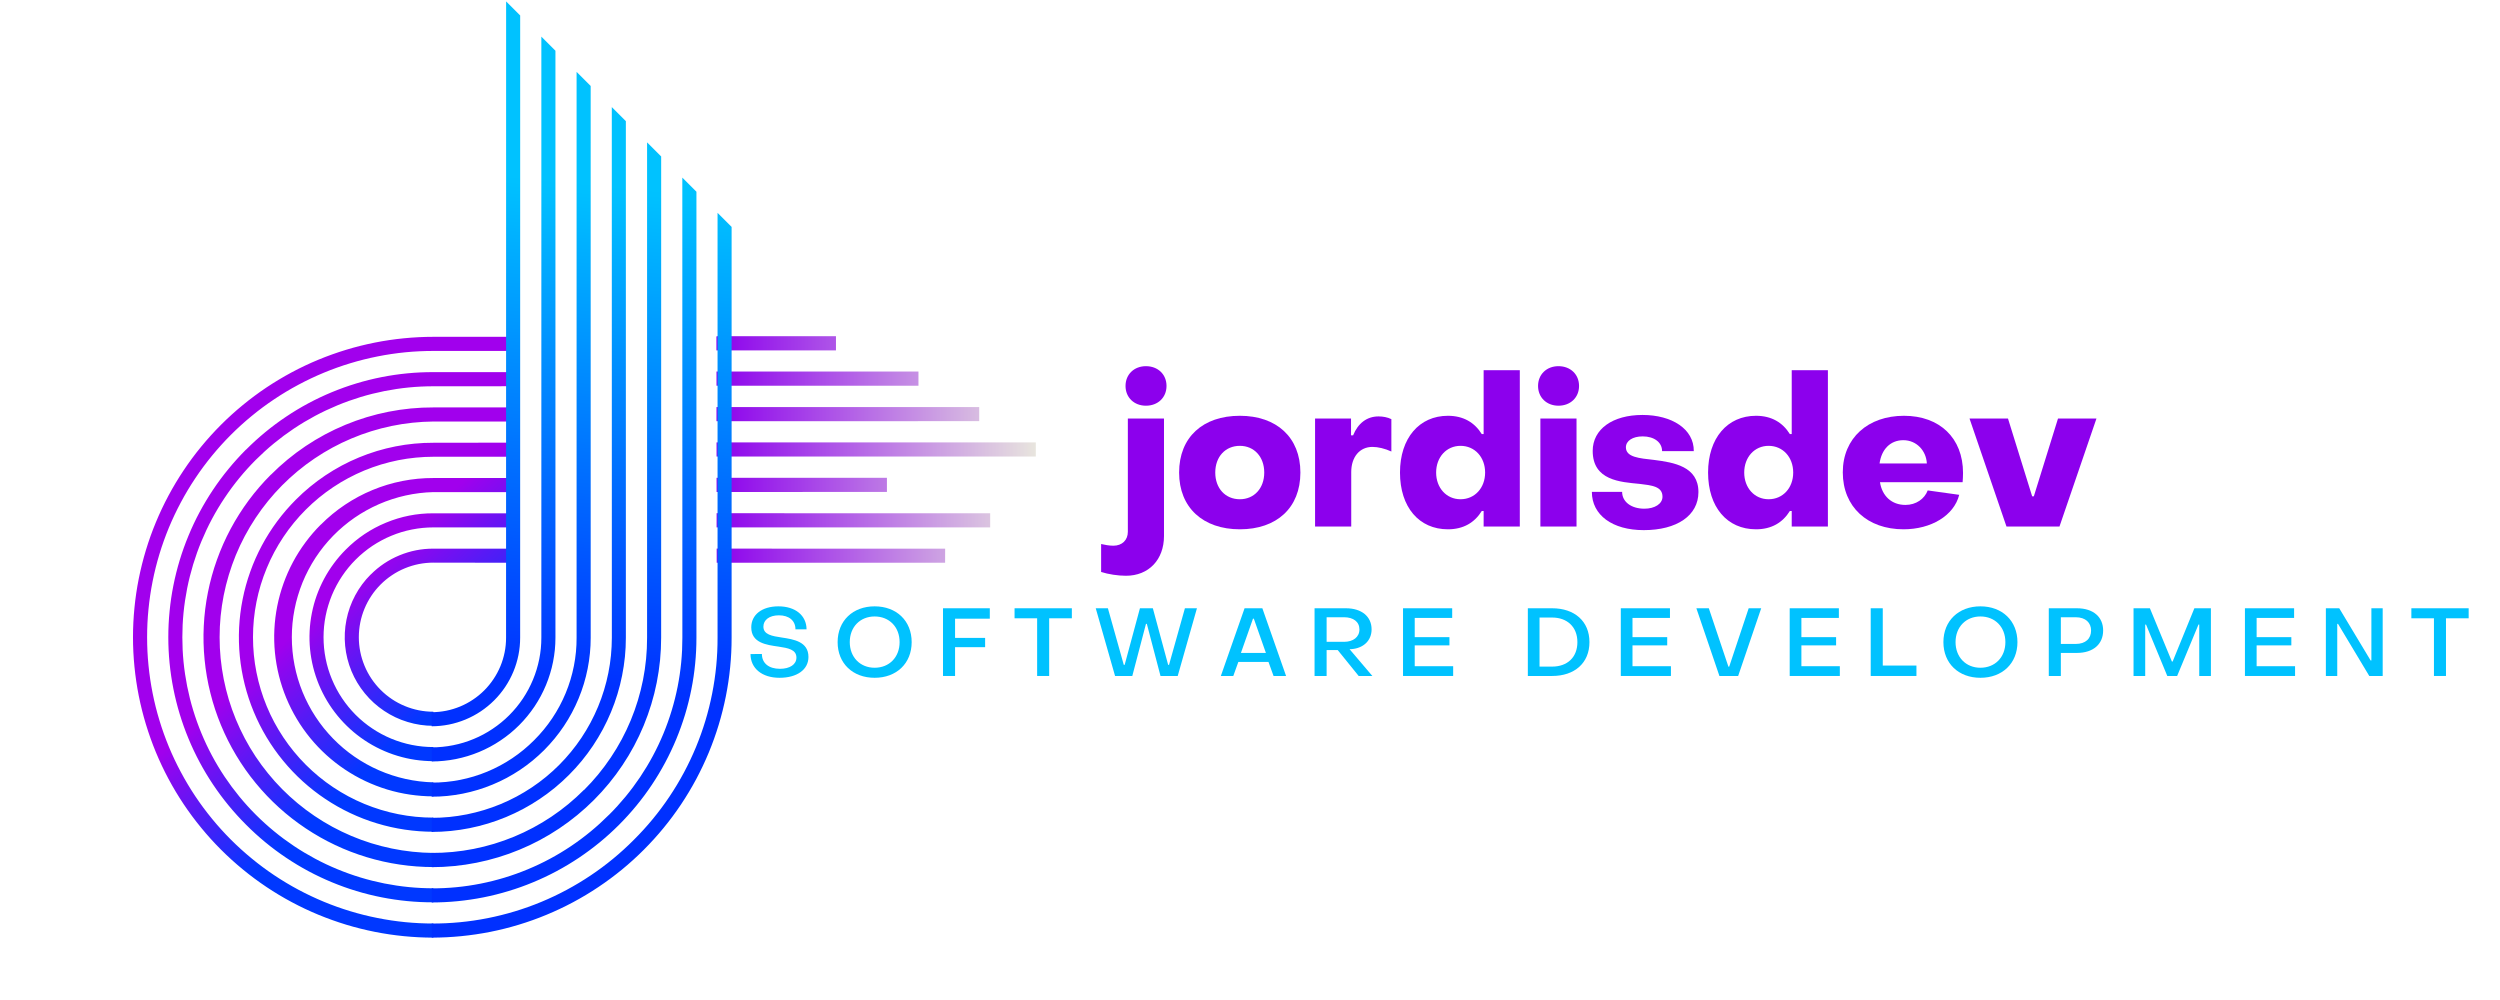 <svg xmlns="http://www.w3.org/2000/svg" xmlns:xlink="http://www.w3.org/1999/xlink" width="500" zoomAndPan="magnify" viewBox="0 0 375 150" height="200" preserveAspectRatio="xMidYMid meet" version="1.0"><defs><g/><clipPath id="8ce6851cfb"><path d="M 19 50 L 77 50 L 77 141 L 19 141 Z M 19 50 " clip-rule="nonzero"/></clipPath><clipPath id="1eee144ac7"><path d="M 55.699 149.996 L 1.125 95.422 L 61.383 35.164 L 115.957 89.738 Z M 55.699 149.996 " clip-rule="nonzero"/></clipPath><clipPath id="37919671c2"><path d="M 55.699 149.996 L 1.125 95.422 L 61.383 35.164 L 115.957 89.738 Z M 55.699 149.996 " clip-rule="nonzero"/></clipPath><clipPath id="8c6a432146"><path d="M 44.379 74.953 C 43.363 75.969 42.43 77.051 41.574 78.203 C 40.719 79.355 39.953 80.566 39.277 81.828 C 38.602 83.094 38.02 84.402 37.539 85.754 C 37.055 87.105 36.672 88.484 36.395 89.891 C 36.113 91.301 35.938 92.719 35.867 94.152 C 35.797 95.586 35.832 97.016 35.973 98.445 C 36.113 99.871 36.359 101.281 36.707 102.676 C 37.055 104.066 37.504 105.426 38.055 106.75 C 38.602 108.074 39.246 109.355 39.984 110.586 C 40.723 111.816 41.543 112.984 42.457 114.094 C 43.367 115.203 44.352 116.242 45.414 117.203 C 46.48 118.168 47.605 119.047 48.801 119.844 C 49.992 120.641 51.238 121.348 52.535 121.961 C 53.832 122.574 55.168 123.09 56.543 123.504 C 57.914 123.922 59.312 124.234 60.73 124.445 C 62.148 124.656 63.578 124.762 65.012 124.762 L 65.008 122.645 C 64.121 122.645 63.238 122.602 62.355 122.516 C 61.473 122.43 60.598 122.297 59.73 122.125 C 58.859 121.953 58 121.738 57.152 121.48 C 56.305 121.223 55.473 120.922 54.652 120.586 C 53.832 120.246 53.031 119.867 52.25 119.449 C 51.469 119.031 50.711 118.574 49.973 118.082 C 49.234 117.59 48.523 117.062 47.84 116.5 C 47.156 115.938 46.5 115.344 45.871 114.715 C 45.246 114.09 44.652 113.434 44.09 112.746 C 43.527 112.062 43 111.352 42.508 110.613 C 42.016 109.875 41.559 109.117 41.141 108.336 C 40.723 107.555 40.344 106.754 40.008 105.934 C 39.668 105.113 39.367 104.281 39.113 103.434 C 38.855 102.582 38.641 101.727 38.469 100.855 C 38.293 99.984 38.164 99.109 38.078 98.227 C 37.992 97.348 37.949 96.461 37.949 95.574 C 37.949 94.688 37.992 93.805 38.078 92.922 C 38.164 92.039 38.297 91.164 38.469 90.293 C 38.641 89.426 38.855 88.566 39.113 87.719 C 39.371 86.871 39.672 86.035 40.012 85.219 C 40.348 84.398 40.727 83.598 41.145 82.816 C 41.562 82.035 42.02 81.277 42.512 80.539 C 43.004 79.801 43.531 79.09 44.094 78.406 C 44.656 77.719 45.254 77.062 45.879 76.438 C 46.508 75.812 47.16 75.215 47.848 74.652 C 48.531 74.094 49.242 73.566 49.98 73.074 C 50.719 72.578 51.477 72.125 52.258 71.707 C 53.043 71.289 53.844 70.91 54.66 70.57 C 55.48 70.234 56.312 69.934 57.16 69.676 C 58.012 69.422 58.871 69.207 59.738 69.031 C 60.609 68.859 61.484 68.73 62.367 68.645 C 63.25 68.559 64.133 68.512 65.02 68.512 L 76.961 68.512 L 76.961 66.398 L 65.016 66.414 C 63.102 66.41 61.203 66.59 59.32 66.961 C 57.441 67.332 55.613 67.883 53.844 68.617 C 52.07 69.348 50.391 70.25 48.797 71.316 C 47.203 72.383 45.73 73.594 44.379 74.953 Z M 51.867 82.441 C 51.219 83.086 50.625 83.777 50.082 84.512 C 49.535 85.246 49.047 86.016 48.617 86.82 C 48.188 87.629 47.816 88.461 47.508 89.32 C 47.199 90.184 46.957 91.062 46.781 91.957 C 46.602 92.855 46.488 93.758 46.445 94.672 C 46.398 95.586 46.422 96.496 46.512 97.406 C 46.602 98.316 46.758 99.215 46.98 100.102 C 47.203 100.988 47.488 101.852 47.836 102.699 C 48.188 103.543 48.598 104.355 49.066 105.141 C 49.535 105.926 50.062 106.668 50.641 107.375 C 51.223 108.082 51.848 108.742 52.527 109.355 C 53.203 109.973 53.922 110.531 54.684 111.039 C 55.441 111.547 56.234 111.996 57.062 112.387 C 57.887 112.777 58.738 113.109 59.613 113.371 C 60.488 113.637 61.379 113.84 62.281 113.973 C 63.188 114.105 64.094 114.176 65.008 114.176 L 65.008 112.059 C 64.469 112.059 63.93 112.031 63.395 111.98 C 62.855 111.926 62.324 111.848 61.793 111.742 C 61.266 111.637 60.742 111.508 60.227 111.348 C 59.711 111.191 59.203 111.012 58.703 110.805 C 58.203 110.598 57.719 110.367 57.242 110.113 C 56.766 109.859 56.305 109.582 55.855 109.281 C 55.406 108.984 54.973 108.664 54.555 108.32 C 54.137 107.977 53.738 107.617 53.355 107.234 C 52.977 106.852 52.613 106.453 52.27 106.035 C 51.93 105.617 51.609 105.188 51.309 104.738 C 51.008 104.289 50.73 103.828 50.477 103.352 C 50.223 102.875 49.992 102.387 49.785 101.887 C 49.578 101.391 49.398 100.883 49.238 100.367 C 49.082 99.852 48.953 99.328 48.848 98.797 C 48.742 98.27 48.664 97.734 48.609 97.199 C 48.559 96.66 48.531 96.121 48.531 95.582 C 48.531 95.043 48.559 94.504 48.609 93.969 C 48.664 93.43 48.742 92.898 48.848 92.367 C 48.953 91.84 49.082 91.316 49.242 90.801 C 49.398 90.285 49.578 89.777 49.785 89.277 C 49.992 88.777 50.223 88.293 50.477 87.816 C 50.73 87.34 51.008 86.879 51.309 86.43 C 51.609 85.98 51.93 85.547 52.273 85.129 C 52.613 84.715 52.977 84.312 53.359 83.934 C 53.738 83.551 54.141 83.188 54.559 82.848 C 54.973 82.504 55.406 82.184 55.855 81.883 C 56.305 81.586 56.766 81.309 57.242 81.055 C 57.719 80.797 58.207 80.566 58.707 80.363 C 59.203 80.156 59.711 79.973 60.227 79.816 C 60.746 79.66 61.266 79.531 61.797 79.426 C 62.324 79.32 62.859 79.242 63.395 79.188 C 63.934 79.137 64.473 79.109 65.012 79.109 L 76.969 79.109 L 76.969 76.996 L 65.008 76.996 C 62.543 76.988 60.172 77.457 57.895 78.402 C 55.613 79.344 53.605 80.691 51.867 82.441 Z M 48.117 78.691 C 47.285 79.52 46.523 80.406 45.824 81.352 C 45.125 82.293 44.496 83.281 43.945 84.316 C 43.391 85.352 42.918 86.422 42.523 87.527 C 42.129 88.633 41.816 89.762 41.586 90.914 C 41.359 92.066 41.215 93.227 41.156 94.398 C 41.098 95.57 41.129 96.742 41.242 97.91 C 41.359 99.078 41.559 100.234 41.844 101.371 C 42.129 102.512 42.496 103.621 42.945 104.707 C 43.395 105.789 43.918 106.836 44.523 107.844 C 45.125 108.852 45.801 109.809 46.543 110.715 C 47.289 111.625 48.098 112.473 48.965 113.262 C 49.836 114.047 50.758 114.77 51.734 115.422 C 52.711 116.074 53.727 116.652 54.789 117.156 C 55.852 117.656 56.941 118.078 58.066 118.422 C 59.188 118.762 60.328 119.02 61.492 119.191 C 62.652 119.363 63.82 119.453 64.992 119.453 L 65.008 117.352 C 64.309 117.336 63.609 117.285 62.91 117.199 C 62.215 117.113 61.523 116.996 60.84 116.844 C 60.152 116.691 59.477 116.508 58.809 116.289 C 58.141 116.074 57.488 115.824 56.844 115.543 C 56.199 115.262 55.57 114.953 54.957 114.609 C 54.344 114.27 53.75 113.898 53.172 113.5 C 52.594 113.102 52.039 112.676 51.5 112.223 C 50.965 111.77 50.453 111.293 49.961 110.789 C 49.473 110.285 49.008 109.762 48.566 109.215 C 48.129 108.668 47.715 108.098 47.332 107.512 C 46.945 106.926 46.59 106.32 46.266 105.699 C 45.938 105.078 45.645 104.441 45.379 103.793 C 45.113 103.141 44.883 102.48 44.68 101.809 C 44.48 101.133 44.312 100.453 44.18 99.766 C 44.043 99.078 43.941 98.383 43.875 97.684 C 43.809 96.984 43.773 96.285 43.773 95.582 C 43.773 94.883 43.809 94.18 43.875 93.48 C 43.941 92.785 44.043 92.09 44.18 91.402 C 44.312 90.711 44.48 90.031 44.684 89.359 C 44.883 88.688 45.117 88.023 45.379 87.375 C 45.645 86.723 45.941 86.09 46.266 85.469 C 46.594 84.844 46.949 84.242 47.332 83.652 C 47.719 83.066 48.129 82.5 48.566 81.953 C 49.008 81.406 49.473 80.879 49.961 80.379 C 50.453 79.875 50.965 79.398 51.504 78.945 C 52.039 78.492 52.598 78.066 53.172 77.668 C 53.75 77.27 54.348 76.898 54.961 76.559 C 55.574 76.215 56.203 75.906 56.844 75.625 C 57.488 75.344 58.145 75.094 58.812 74.879 C 59.48 74.66 60.156 74.477 60.84 74.324 C 61.527 74.172 62.219 74.055 62.914 73.969 C 63.609 73.883 64.309 73.832 65.012 73.816 L 76.961 73.816 L 76.961 71.703 L 65.008 71.703 C 63.441 71.699 61.887 71.848 60.348 72.152 C 58.809 72.457 57.316 72.906 55.867 73.508 C 54.418 74.109 53.039 74.848 51.738 75.719 C 50.434 76.594 49.23 77.586 48.125 78.699 Z M 36.883 67.457 C 35.965 68.379 35.09 69.344 34.266 70.352 C 33.438 71.355 32.664 72.402 31.941 73.484 C 31.219 74.57 30.551 75.684 29.934 76.832 C 29.32 77.98 28.766 79.156 28.27 80.363 C 27.77 81.566 27.332 82.789 26.953 84.035 C 26.578 85.281 26.262 86.543 26.008 87.82 C 25.754 89.098 25.562 90.387 25.438 91.684 C 25.309 92.98 25.246 94.277 25.246 95.582 C 25.246 96.883 25.309 98.184 25.438 99.477 C 25.566 100.773 25.758 102.062 26.012 103.34 C 26.266 104.617 26.582 105.879 26.961 107.125 C 27.34 108.371 27.777 109.594 28.277 110.797 C 28.773 112 29.332 113.176 29.945 114.324 C 30.559 115.473 31.23 116.59 31.953 117.672 C 32.676 118.754 33.453 119.801 34.277 120.805 C 35.105 121.812 35.98 122.777 36.898 123.695 C 38.742 125.551 40.746 127.203 42.914 128.656 C 45.086 130.113 47.375 131.34 49.789 132.34 C 52.199 133.34 54.688 134.094 57.25 134.598 C 59.812 135.105 62.398 135.355 65.012 135.348 L 65 133.242 C 63.77 133.242 62.539 133.184 61.312 133.062 C 60.086 132.941 58.867 132.758 57.656 132.52 C 56.445 132.277 55.254 131.98 54.074 131.621 C 52.891 131.262 51.734 130.848 50.594 130.375 C 49.453 129.906 48.34 129.379 47.254 128.797 C 46.168 128.215 45.109 127.582 44.086 126.898 C 43.059 126.211 42.07 125.48 41.117 124.695 C 40.164 123.914 39.25 123.086 38.379 122.215 C 37.508 121.344 36.68 120.43 35.898 119.477 C 35.117 118.523 34.383 117.535 33.695 116.508 C 33.012 115.484 32.379 114.43 31.797 113.34 C 31.215 112.254 30.691 111.141 30.219 110 C 29.746 108.863 29.332 107.703 28.973 106.523 C 28.613 105.344 28.316 104.148 28.074 102.938 C 27.836 101.727 27.652 100.512 27.531 99.281 C 27.41 98.055 27.352 96.824 27.352 95.594 C 27.352 94.359 27.41 93.129 27.531 91.902 C 27.652 90.676 27.836 89.457 28.074 88.246 C 28.316 87.039 28.617 85.844 28.973 84.664 C 29.332 83.484 29.746 82.324 30.219 81.184 C 30.691 80.047 31.215 78.934 31.797 77.844 C 32.379 76.758 33.012 75.699 33.699 74.676 C 34.383 73.648 35.117 72.66 35.898 71.707 C 36.68 70.754 37.508 69.84 38.379 68.969 C 39.254 68.098 40.164 67.27 41.117 66.488 C 42.07 65.707 43.059 64.973 44.086 64.285 C 45.109 63.602 46.168 62.969 47.254 62.387 C 48.344 61.805 49.457 61.281 50.594 60.809 C 51.734 60.336 52.895 59.922 54.074 59.562 C 55.254 59.203 56.449 58.906 57.656 58.664 C 58.867 58.426 60.086 58.242 61.312 58.121 C 62.539 58 63.77 57.941 65.004 57.941 L 76.941 57.934 L 76.941 55.82 L 65.008 55.82 C 62.398 55.812 59.809 56.062 57.246 56.566 C 54.684 57.074 52.195 57.828 49.785 58.824 C 47.371 59.824 45.078 61.051 42.91 62.508 C 40.738 63.961 38.734 65.613 36.891 67.465 Z M 55.602 86.176 C 54.672 87.105 53.898 88.148 53.277 89.309 C 52.66 90.469 52.219 91.691 51.965 92.98 C 51.707 94.273 51.645 95.57 51.773 96.879 C 51.902 98.188 52.219 99.449 52.719 100.664 C 53.223 101.879 53.891 102.992 54.727 104.008 C 55.559 105.027 56.523 105.898 57.617 106.629 C 58.711 107.359 59.883 107.918 61.145 108.297 C 62.402 108.68 63.688 108.871 65 108.871 L 65.004 106.758 C 64.27 106.758 63.543 106.688 62.82 106.543 C 62.102 106.398 61.402 106.188 60.727 105.906 C 60.047 105.625 59.402 105.281 58.793 104.875 C 58.18 104.465 57.617 104.004 57.098 103.484 C 56.578 102.965 56.113 102.398 55.707 101.789 C 55.301 101.18 54.953 100.535 54.676 99.855 C 54.395 99.176 54.18 98.477 54.039 97.758 C 53.895 97.039 53.824 96.312 53.824 95.578 C 53.824 94.844 53.895 94.117 54.039 93.395 C 54.18 92.676 54.395 91.977 54.676 91.297 C 54.953 90.621 55.301 89.977 55.707 89.367 C 56.113 88.754 56.578 88.191 57.098 87.672 C 57.617 87.152 58.18 86.688 58.793 86.281 C 59.402 85.871 60.047 85.527 60.727 85.246 C 61.402 84.965 62.102 84.754 62.82 84.609 C 63.543 84.469 64.27 84.395 65.004 84.395 L 76.969 84.414 L 76.965 82.297 L 65 82.297 C 63.238 82.293 61.543 82.629 59.918 83.301 C 58.289 83.973 56.852 84.934 55.609 86.184 Z M 40.629 71.203 C 39.43 72.402 38.324 73.68 37.312 75.043 C 36.305 76.406 35.398 77.832 34.598 79.328 C 33.797 80.824 33.113 82.371 32.543 83.965 C 31.969 85.562 31.52 87.191 31.188 88.855 C 30.855 90.52 30.648 92.195 30.566 93.891 C 30.48 95.582 30.523 97.273 30.691 98.961 C 30.855 100.648 31.145 102.316 31.559 103.961 C 31.969 105.605 32.5 107.211 33.148 108.777 C 33.797 110.344 34.559 111.855 35.43 113.309 C 36.301 114.766 37.273 116.148 38.352 117.457 C 39.426 118.77 40.594 119.992 41.852 121.133 C 43.105 122.27 44.441 123.309 45.852 124.25 C 47.262 125.191 48.73 126.027 50.266 126.75 C 51.797 127.477 53.375 128.082 55 128.574 C 56.621 129.066 58.273 129.438 59.949 129.684 C 61.629 129.934 63.312 130.059 65.008 130.059 L 65.008 127.941 C 63.957 127.93 62.906 127.871 61.855 127.758 C 60.809 127.645 59.77 127.484 58.738 127.27 C 57.707 127.055 56.688 126.793 55.68 126.48 C 54.676 126.168 53.688 125.805 52.715 125.395 C 51.746 124.984 50.797 124.527 49.871 124.027 C 48.945 123.523 48.043 122.977 47.172 122.387 C 46.297 121.797 45.457 121.164 44.645 120.492 C 43.836 119.82 43.059 119.109 42.316 118.363 C 41.574 117.613 40.871 116.832 40.207 116.012 C 39.539 115.195 38.918 114.348 38.332 113.469 C 37.75 112.594 37.215 111.688 36.719 110.758 C 36.227 109.828 35.777 108.875 35.375 107.898 C 34.977 106.926 34.621 105.934 34.316 104.926 C 34.016 103.914 33.762 102.895 33.555 101.859 C 33.352 100.828 33.199 99.785 33.094 98.738 C 32.992 97.688 32.941 96.637 32.941 95.582 C 32.941 94.527 32.992 93.477 33.094 92.43 C 33.199 91.379 33.352 90.34 33.555 89.305 C 33.762 88.273 34.016 87.25 34.32 86.242 C 34.625 85.234 34.977 84.242 35.375 83.266 C 35.777 82.293 36.227 81.34 36.719 80.41 C 37.215 79.48 37.754 78.574 38.336 77.695 C 38.918 76.816 39.543 75.969 40.207 75.152 C 40.871 74.336 41.574 73.555 42.316 72.805 C 43.059 72.055 43.836 71.348 44.648 70.672 C 45.457 70 46.301 69.371 47.172 68.781 C 48.047 68.188 48.945 67.645 49.871 67.141 C 50.797 66.637 51.746 66.184 52.719 65.773 C 53.688 65.363 54.676 65 55.684 64.688 C 56.688 64.375 57.707 64.113 58.738 63.898 C 59.773 63.684 60.812 63.52 61.859 63.41 C 62.906 63.297 63.957 63.238 65.012 63.227 L 76.949 63.23 L 76.945 61.113 L 65.008 61.113 C 62.746 61.105 60.504 61.324 58.281 61.762 C 56.059 62.199 53.902 62.855 51.812 63.719 C 49.719 64.586 47.734 65.652 45.852 66.91 C 43.973 68.172 42.234 69.605 40.637 71.211 Z M 19.949 95.582 C 19.949 97.059 20.023 98.531 20.168 100 C 20.312 101.469 20.527 102.926 20.816 104.375 C 21.105 105.82 21.461 107.25 21.891 108.664 C 22.32 110.074 22.816 111.465 23.379 112.828 C 23.945 114.191 24.574 115.523 25.27 116.824 C 25.965 118.125 26.723 119.391 27.543 120.617 C 28.363 121.844 29.242 123.027 30.18 124.168 C 31.113 125.309 32.105 126.402 33.148 127.445 C 34.191 128.488 35.285 129.48 36.426 130.414 C 37.566 131.352 38.75 132.23 39.977 133.051 C 41.203 133.871 42.469 134.629 43.77 135.324 C 45.07 136.02 46.402 136.648 47.766 137.215 C 49.129 137.777 50.52 138.273 51.93 138.703 C 53.344 139.133 54.773 139.488 56.219 139.777 C 57.668 140.066 59.125 140.281 60.594 140.426 C 62.062 140.57 63.535 140.645 65.012 140.645 L 65.008 138.527 C 63.602 138.527 62.199 138.461 60.801 138.324 C 59.398 138.184 58.012 137.98 56.633 137.703 C 55.25 137.43 53.891 137.09 52.543 136.68 C 51.195 136.273 49.875 135.801 48.574 135.262 C 47.277 134.723 46.004 134.121 44.766 133.461 C 43.523 132.797 42.32 132.074 41.148 131.293 C 39.98 130.512 38.852 129.676 37.766 128.781 C 36.68 127.891 35.637 126.945 34.641 125.953 C 33.648 124.957 32.703 123.918 31.812 122.828 C 30.918 121.742 30.082 120.613 29.301 119.445 C 28.52 118.273 27.797 117.07 27.137 115.828 C 26.473 114.59 25.871 113.32 25.332 112.02 C 24.797 110.719 24.32 109.398 23.914 108.051 C 23.504 106.707 23.164 105.344 22.891 103.965 C 22.617 102.582 22.41 101.195 22.273 99.793 C 22.133 98.395 22.066 96.992 22.066 95.586 C 22.066 94.18 22.133 92.773 22.273 91.375 C 22.41 89.977 22.617 88.586 22.891 87.207 C 23.164 85.828 23.504 84.465 23.914 83.117 C 24.32 81.773 24.797 80.449 25.332 79.148 C 25.871 77.852 26.473 76.582 27.137 75.34 C 27.797 74.098 28.52 72.895 29.301 71.727 C 30.082 70.555 30.922 69.426 31.812 68.34 C 32.707 67.254 33.648 66.211 34.645 65.215 C 35.637 64.223 36.68 63.277 37.766 62.387 C 38.852 61.492 39.98 60.656 41.152 59.875 C 42.32 59.094 43.527 58.371 44.766 57.711 C 46.008 57.047 47.277 56.445 48.578 55.906 C 49.875 55.367 51.199 54.895 52.543 54.488 C 53.891 54.078 55.254 53.738 56.633 53.465 C 58.012 53.188 59.402 52.984 60.801 52.844 C 62.203 52.707 63.605 52.641 65.012 52.641 L 76.934 52.641 L 76.934 50.523 L 65.008 50.523 C 63.535 50.523 62.062 50.598 60.594 50.742 C 59.125 50.887 57.668 51.102 56.219 51.391 C 54.773 51.68 53.344 52.035 51.93 52.465 C 50.52 52.895 49.129 53.391 47.766 53.953 C 46.402 54.52 45.07 55.148 43.77 55.844 C 42.469 56.543 41.203 57.301 39.977 58.117 C 38.75 58.938 37.566 59.816 36.426 60.754 C 35.285 61.688 34.191 62.68 33.148 63.723 C 32.105 64.766 31.117 65.859 30.18 67 C 29.242 68.141 28.363 69.324 27.547 70.551 C 26.727 71.777 25.969 73.043 25.273 74.344 C 24.578 75.645 23.945 76.977 23.383 78.34 C 22.816 79.703 22.32 81.09 21.891 82.504 C 21.465 83.914 21.105 85.344 20.816 86.793 C 20.527 88.238 20.312 89.699 20.168 91.168 C 20.023 92.637 19.949 94.105 19.949 95.582 Z M 19.949 95.582 " clip-rule="nonzero"/></clipPath><linearGradient x1="-4011.2" gradientTransform="matrix(0.279, 0, 0, 0.279, 1139.973, -914.713)" y1="3456.828" x2="-3759.28" gradientUnits="userSpaceOnUse" y2="3736.739" id="7a7b73a572"><stop stop-opacity="1" stop-color="rgb(63.1%, 0%, 92.899%)" offset="0"/><stop stop-opacity="1" stop-color="rgb(63.1%, 0%, 92.899%)" offset="0.25"/><stop stop-opacity="1" stop-color="rgb(63.1%, 0%, 92.899%)" offset="0.363"/><stop stop-opacity="1" stop-color="rgb(63.1%, 0%, 92.899%)" offset="0.375"/><stop stop-opacity="1" stop-color="rgb(63.1%, 0%, 92.899%)" offset="0.438"/><stop stop-opacity="1" stop-color="rgb(63.002%, 0.034%, 92.909%)" offset="0.469"/><stop stop-opacity="1" stop-color="rgb(61.76%, 0.465%, 93.05%)" offset="0.473"/><stop stop-opacity="1" stop-color="rgb(60.616%, 0.865%, 93.179%)" offset="0.477"/><stop stop-opacity="1" stop-color="rgb(59.471%, 1.263%, 93.307%)" offset="0.48"/><stop stop-opacity="1" stop-color="rgb(58.327%, 1.663%, 93.436%)" offset="0.484"/><stop stop-opacity="1" stop-color="rgb(57.182%, 2.061%, 93.564%)" offset="0.488"/><stop stop-opacity="1" stop-color="rgb(56.039%, 2.461%, 93.694%)" offset="0.492"/><stop stop-opacity="1" stop-color="rgb(54.895%, 2.859%, 93.822%)" offset="0.496"/><stop stop-opacity="1" stop-color="rgb(53.751%, 3.259%, 93.951%)" offset="0.5"/><stop stop-opacity="1" stop-color="rgb(52.606%, 3.658%, 94.08%)" offset="0.504"/><stop stop-opacity="1" stop-color="rgb(51.462%, 4.056%, 94.209%)" offset="0.508"/><stop stop-opacity="1" stop-color="rgb(50.317%, 4.454%, 94.337%)" offset="0.512"/><stop stop-opacity="1" stop-color="rgb(49.175%, 4.854%, 94.466%)" offset="0.516"/><stop stop-opacity="1" stop-color="rgb(48.03%, 5.252%, 94.594%)" offset="0.52"/><stop stop-opacity="1" stop-color="rgb(46.886%, 5.652%, 94.724%)" offset="0.523"/><stop stop-opacity="1" stop-color="rgb(45.741%, 6.05%, 94.852%)" offset="0.527"/><stop stop-opacity="1" stop-color="rgb(44.597%, 6.45%, 94.981%)" offset="0.531"/><stop stop-opacity="1" stop-color="rgb(43.452%, 6.848%, 95.11%)" offset="0.535"/><stop stop-opacity="1" stop-color="rgb(42.31%, 7.248%, 95.239%)" offset="0.539"/><stop stop-opacity="1" stop-color="rgb(41.165%, 7.646%, 95.367%)" offset="0.543"/><stop stop-opacity="1" stop-color="rgb(40.021%, 8.046%, 95.496%)" offset="0.547"/><stop stop-opacity="1" stop-color="rgb(38.876%, 8.444%, 95.624%)" offset="0.551"/><stop stop-opacity="1" stop-color="rgb(37.732%, 8.844%, 95.753%)" offset="0.555"/><stop stop-opacity="1" stop-color="rgb(36.588%, 9.242%, 95.882%)" offset="0.559"/><stop stop-opacity="1" stop-color="rgb(35.445%, 9.642%, 96.011%)" offset="0.562"/><stop stop-opacity="1" stop-color="rgb(34.3%, 10.04%, 96.14%)" offset="0.566"/><stop stop-opacity="1" stop-color="rgb(33.156%, 10.439%, 96.269%)" offset="0.57"/><stop stop-opacity="1" stop-color="rgb(32.011%, 10.837%, 96.397%)" offset="0.574"/><stop stop-opacity="1" stop-color="rgb(30.867%, 11.237%, 96.526%)" offset="0.578"/><stop stop-opacity="1" stop-color="rgb(29.723%, 11.635%, 96.654%)" offset="0.582"/><stop stop-opacity="1" stop-color="rgb(28.578%, 12.035%, 96.783%)" offset="0.586"/><stop stop-opacity="1" stop-color="rgb(27.434%, 12.433%, 96.912%)" offset="0.59"/><stop stop-opacity="1" stop-color="rgb(26.291%, 12.833%, 97.041%)" offset="0.594"/><stop stop-opacity="1" stop-color="rgb(25.146%, 13.231%, 97.169%)" offset="0.598"/><stop stop-opacity="1" stop-color="rgb(24.002%, 13.631%, 97.298%)" offset="0.602"/><stop stop-opacity="1" stop-color="rgb(22.858%, 14.029%, 97.426%)" offset="0.605"/><stop stop-opacity="1" stop-color="rgb(21.713%, 14.429%, 97.556%)" offset="0.609"/><stop stop-opacity="1" stop-color="rgb(20.569%, 14.827%, 97.684%)" offset="0.613"/><stop stop-opacity="1" stop-color="rgb(19.426%, 15.227%, 97.813%)" offset="0.617"/><stop stop-opacity="1" stop-color="rgb(18.282%, 15.625%, 97.942%)" offset="0.621"/><stop stop-opacity="1" stop-color="rgb(17.137%, 16.025%, 98.071%)" offset="0.625"/><stop stop-opacity="1" stop-color="rgb(15.993%, 16.423%, 98.199%)" offset="0.629"/><stop stop-opacity="1" stop-color="rgb(14.848%, 16.821%, 98.328%)" offset="0.633"/><stop stop-opacity="1" stop-color="rgb(13.704%, 17.22%, 98.456%)" offset="0.637"/><stop stop-opacity="1" stop-color="rgb(12.561%, 17.619%, 98.586%)" offset="0.641"/><stop stop-opacity="1" stop-color="rgb(11.417%, 18.018%, 98.714%)" offset="0.645"/><stop stop-opacity="1" stop-color="rgb(10.272%, 18.417%, 98.843%)" offset="0.648"/><stop stop-opacity="1" stop-color="rgb(9.128%, 18.816%, 98.972%)" offset="0.652"/><stop stop-opacity="1" stop-color="rgb(7.983%, 19.215%, 99.101%)" offset="0.656"/><stop stop-opacity="1" stop-color="rgb(6.839%, 19.614%, 99.229%)" offset="0.66"/><stop stop-opacity="1" stop-color="rgb(5.696%, 20.013%, 99.358%)" offset="0.664"/><stop stop-opacity="1" stop-color="rgb(4.552%, 20.412%, 99.486%)" offset="0.668"/><stop stop-opacity="1" stop-color="rgb(3.407%, 20.811%, 99.615%)" offset="0.672"/><stop stop-opacity="1" stop-color="rgb(2.263%, 21.21%, 99.744%)" offset="0.676"/><stop stop-opacity="1" stop-color="rgb(1.118%, 21.609%, 99.873%)" offset="0.68"/><stop stop-opacity="1" stop-color="rgb(0.558%, 21.803%, 99.936%)" offset="0.684"/><stop stop-opacity="1" stop-color="rgb(0%, 21.999%, 100%)" offset="0.688"/><stop stop-opacity="1" stop-color="rgb(0%, 21.999%, 100%)" offset="0.75"/><stop stop-opacity="1" stop-color="rgb(0%, 21.999%, 100%)" offset="1"/></linearGradient><clipPath id="2e46f5d666"><path d="M 107 50 L 156 50 L 156 85 L 107 85 Z M 107 50 " clip-rule="nonzero"/></clipPath><clipPath id="aae531fa32"><path d="M 125.391 102.301 L 90.523 67.434 L 123.496 34.465 L 158.363 69.332 Z M 125.391 102.301 " clip-rule="nonzero"/></clipPath><clipPath id="1d5b5a772d"><path d="M 125.391 102.301 L 90.523 67.434 L 123.496 34.465 L 158.363 69.332 Z M 125.391 102.301 " clip-rule="nonzero"/></clipPath><clipPath id="c5f0c24e5a"><path d="M 133.039 71.672 L 107.484 71.672 L 107.488 73.797 L 133.039 73.793 Z M 107.461 52.555 L 125.395 52.555 L 125.395 50.434 L 107.461 50.434 Z M 107.477 57.859 L 137.77 57.859 L 137.77 55.734 L 107.473 55.734 Z M 107.5 82.293 L 107.504 84.414 L 141.766 84.414 L 141.773 82.301 Z M 107.488 79.113 L 148.527 79.109 L 148.527 76.988 L 107.492 76.984 Z M 107.469 63.184 L 146.883 63.172 L 146.883 61.055 L 107.473 61.055 Z M 107.484 68.484 L 155.371 68.484 L 155.371 66.363 L 107.48 66.363 Z M 107.484 68.484 " clip-rule="nonzero"/></clipPath><linearGradient x1="-3630.181" gradientTransform="matrix(0.28, 0, 0, 0.28, 1123.915, -832.927)" y1="3215.53" x2="-3459.068" gradientUnits="userSpaceOnUse" y2="3215.53" id="8131df8427"><stop stop-opacity="1" stop-color="rgb(54.9%, 0%, 92.899%)" offset="0"/><stop stop-opacity="1" stop-color="rgb(55.04%, 0.349%, 92.876%)" offset="0.004"/><stop stop-opacity="1" stop-color="rgb(55.18%, 0.7%, 92.854%)" offset="0.008"/><stop stop-opacity="1" stop-color="rgb(55.321%, 1.051%, 92.831%)" offset="0.012"/><stop stop-opacity="1" stop-color="rgb(55.463%, 1.402%, 92.809%)" offset="0.016"/><stop stop-opacity="1" stop-color="rgb(55.603%, 1.753%, 92.786%)" offset="0.02"/><stop stop-opacity="1" stop-color="rgb(55.745%, 2.104%, 92.763%)" offset="0.023"/><stop stop-opacity="1" stop-color="rgb(55.885%, 2.454%, 92.74%)" offset="0.027"/><stop stop-opacity="1" stop-color="rgb(56.027%, 2.805%, 92.719%)" offset="0.031"/><stop stop-opacity="1" stop-color="rgb(56.168%, 3.156%, 92.696%)" offset="0.035"/><stop stop-opacity="1" stop-color="rgb(56.31%, 3.506%, 92.673%)" offset="0.039"/><stop stop-opacity="1" stop-color="rgb(56.45%, 3.857%, 92.65%)" offset="0.043"/><stop stop-opacity="1" stop-color="rgb(56.592%, 4.208%, 92.627%)" offset="0.047"/><stop stop-opacity="1" stop-color="rgb(56.732%, 4.559%, 92.604%)" offset="0.051"/><stop stop-opacity="1" stop-color="rgb(56.874%, 4.91%, 92.583%)" offset="0.055"/><stop stop-opacity="1" stop-color="rgb(57.014%, 5.261%, 92.56%)" offset="0.059"/><stop stop-opacity="1" stop-color="rgb(57.155%, 5.612%, 92.537%)" offset="0.062"/><stop stop-opacity="1" stop-color="rgb(57.295%, 5.962%, 92.514%)" offset="0.066"/><stop stop-opacity="1" stop-color="rgb(57.437%, 6.313%, 92.491%)" offset="0.07"/><stop stop-opacity="1" stop-color="rgb(57.578%, 6.664%, 92.468%)" offset="0.074"/><stop stop-opacity="1" stop-color="rgb(57.719%, 7.014%, 92.445%)" offset="0.078"/><stop stop-opacity="1" stop-color="rgb(57.86%, 7.365%, 92.422%)" offset="0.082"/><stop stop-opacity="1" stop-color="rgb(58.002%, 7.716%, 92.401%)" offset="0.086"/><stop stop-opacity="1" stop-color="rgb(58.142%, 8.067%, 92.378%)" offset="0.09"/><stop stop-opacity="1" stop-color="rgb(58.284%, 8.418%, 92.355%)" offset="0.094"/><stop stop-opacity="1" stop-color="rgb(58.424%, 8.769%, 92.332%)" offset="0.098"/><stop stop-opacity="1" stop-color="rgb(58.566%, 9.12%, 92.31%)" offset="0.102"/><stop stop-opacity="1" stop-color="rgb(58.707%, 9.47%, 92.287%)" offset="0.105"/><stop stop-opacity="1" stop-color="rgb(58.847%, 9.821%, 92.265%)" offset="0.109"/><stop stop-opacity="1" stop-color="rgb(58.987%, 10.172%, 92.242%)" offset="0.113"/><stop stop-opacity="1" stop-color="rgb(59.129%, 10.522%, 92.22%)" offset="0.117"/><stop stop-opacity="1" stop-color="rgb(59.27%, 10.873%, 92.197%)" offset="0.121"/><stop stop-opacity="1" stop-color="rgb(59.412%, 11.224%, 92.174%)" offset="0.125"/><stop stop-opacity="1" stop-color="rgb(59.552%, 11.575%, 92.151%)" offset="0.129"/><stop stop-opacity="1" stop-color="rgb(59.694%, 11.926%, 92.13%)" offset="0.133"/><stop stop-opacity="1" stop-color="rgb(59.834%, 12.277%, 92.107%)" offset="0.137"/><stop stop-opacity="1" stop-color="rgb(59.976%, 12.628%, 92.084%)" offset="0.141"/><stop stop-opacity="1" stop-color="rgb(60.117%, 12.979%, 92.061%)" offset="0.145"/><stop stop-opacity="1" stop-color="rgb(60.258%, 13.33%, 92.038%)" offset="0.148"/><stop stop-opacity="1" stop-color="rgb(60.399%, 13.68%, 92.015%)" offset="0.152"/><stop stop-opacity="1" stop-color="rgb(60.541%, 14.03%, 91.994%)" offset="0.156"/><stop stop-opacity="1" stop-color="rgb(60.681%, 14.381%, 91.971%)" offset="0.16"/><stop stop-opacity="1" stop-color="rgb(60.822%, 14.732%, 91.948%)" offset="0.164"/><stop stop-opacity="1" stop-color="rgb(60.962%, 15.083%, 91.925%)" offset="0.168"/><stop stop-opacity="1" stop-color="rgb(61.104%, 15.434%, 91.902%)" offset="0.172"/><stop stop-opacity="1" stop-color="rgb(61.244%, 15.785%, 91.879%)" offset="0.176"/><stop stop-opacity="1" stop-color="rgb(61.386%, 16.136%, 91.856%)" offset="0.18"/><stop stop-opacity="1" stop-color="rgb(61.526%, 16.487%, 91.833%)" offset="0.184"/><stop stop-opacity="1" stop-color="rgb(61.668%, 16.838%, 91.812%)" offset="0.188"/><stop stop-opacity="1" stop-color="rgb(61.809%, 17.188%, 91.789%)" offset="0.191"/><stop stop-opacity="1" stop-color="rgb(61.951%, 17.538%, 91.766%)" offset="0.195"/><stop stop-opacity="1" stop-color="rgb(62.091%, 17.889%, 91.743%)" offset="0.199"/><stop stop-opacity="1" stop-color="rgb(62.233%, 18.24%, 91.721%)" offset="0.203"/><stop stop-opacity="1" stop-color="rgb(62.373%, 18.591%, 91.698%)" offset="0.207"/><stop stop-opacity="1" stop-color="rgb(62.514%, 18.942%, 91.676%)" offset="0.211"/><stop stop-opacity="1" stop-color="rgb(62.654%, 19.293%, 91.653%)" offset="0.215"/><stop stop-opacity="1" stop-color="rgb(62.796%, 19.644%, 91.631%)" offset="0.219"/><stop stop-opacity="1" stop-color="rgb(62.936%, 19.995%, 91.608%)" offset="0.223"/><stop stop-opacity="1" stop-color="rgb(63.078%, 20.346%, 91.585%)" offset="0.227"/><stop stop-opacity="1" stop-color="rgb(63.219%, 20.695%, 91.562%)" offset="0.23"/><stop stop-opacity="1" stop-color="rgb(63.361%, 21.046%, 91.541%)" offset="0.234"/><stop stop-opacity="1" stop-color="rgb(63.501%, 21.397%, 91.518%)" offset="0.238"/><stop stop-opacity="1" stop-color="rgb(63.643%, 21.748%, 91.495%)" offset="0.242"/><stop stop-opacity="1" stop-color="rgb(63.783%, 22.099%, 91.472%)" offset="0.246"/><stop stop-opacity="1" stop-color="rgb(63.925%, 22.45%, 91.449%)" offset="0.25"/><stop stop-opacity="1" stop-color="rgb(64.066%, 22.801%, 91.426%)" offset="0.254"/><stop stop-opacity="1" stop-color="rgb(64.207%, 23.152%, 91.403%)" offset="0.258"/><stop stop-opacity="1" stop-color="rgb(64.348%, 23.503%, 91.38%)" offset="0.262"/><stop stop-opacity="1" stop-color="rgb(64.488%, 23.854%, 91.359%)" offset="0.266"/><stop stop-opacity="1" stop-color="rgb(64.629%, 24.205%, 91.336%)" offset="0.27"/><stop stop-opacity="1" stop-color="rgb(64.771%, 24.556%, 91.313%)" offset="0.273"/><stop stop-opacity="1" stop-color="rgb(64.911%, 24.905%, 91.29%)" offset="0.277"/><stop stop-opacity="1" stop-color="rgb(65.053%, 25.256%, 91.267%)" offset="0.281"/><stop stop-opacity="1" stop-color="rgb(65.193%, 25.607%, 91.245%)" offset="0.285"/><stop stop-opacity="1" stop-color="rgb(65.335%, 25.958%, 91.223%)" offset="0.289"/><stop stop-opacity="1" stop-color="rgb(65.475%, 26.309%, 91.2%)" offset="0.293"/><stop stop-opacity="1" stop-color="rgb(65.617%, 26.66%, 91.177%)" offset="0.297"/><stop stop-opacity="1" stop-color="rgb(65.758%, 27.011%, 91.154%)" offset="0.301"/><stop stop-opacity="1" stop-color="rgb(65.9%, 27.362%, 91.132%)" offset="0.305"/><stop stop-opacity="1" stop-color="rgb(66.04%, 27.713%, 91.109%)" offset="0.309"/><stop stop-opacity="1" stop-color="rgb(66.18%, 28.064%, 91.087%)" offset="0.312"/><stop stop-opacity="1" stop-color="rgb(66.321%, 28.413%, 91.064%)" offset="0.316"/><stop stop-opacity="1" stop-color="rgb(66.463%, 28.764%, 91.042%)" offset="0.32"/><stop stop-opacity="1" stop-color="rgb(66.603%, 29.115%, 91.019%)" offset="0.324"/><stop stop-opacity="1" stop-color="rgb(66.745%, 29.466%, 90.996%)" offset="0.328"/><stop stop-opacity="1" stop-color="rgb(66.885%, 29.817%, 90.973%)" offset="0.332"/><stop stop-opacity="1" stop-color="rgb(67.027%, 30.168%, 90.95%)" offset="0.336"/><stop stop-opacity="1" stop-color="rgb(67.168%, 30.519%, 90.927%)" offset="0.34"/><stop stop-opacity="1" stop-color="rgb(67.31%, 30.87%, 90.906%)" offset="0.344"/><stop stop-opacity="1" stop-color="rgb(67.45%, 31.221%, 90.883%)" offset="0.348"/><stop stop-opacity="1" stop-color="rgb(67.592%, 31.572%, 90.86%)" offset="0.352"/><stop stop-opacity="1" stop-color="rgb(67.732%, 31.921%, 90.837%)" offset="0.355"/><stop stop-opacity="1" stop-color="rgb(67.874%, 32.272%, 90.814%)" offset="0.359"/><stop stop-opacity="1" stop-color="rgb(68.015%, 32.623%, 90.791%)" offset="0.363"/><stop stop-opacity="1" stop-color="rgb(68.155%, 32.974%, 90.77%)" offset="0.367"/><stop stop-opacity="1" stop-color="rgb(68.295%, 33.325%, 90.747%)" offset="0.371"/><stop stop-opacity="1" stop-color="rgb(68.437%, 33.676%, 90.724%)" offset="0.375"/><stop stop-opacity="1" stop-color="rgb(68.578%, 34.027%, 90.701%)" offset="0.379"/><stop stop-opacity="1" stop-color="rgb(68.719%, 34.378%, 90.678%)" offset="0.383"/><stop stop-opacity="1" stop-color="rgb(68.86%, 34.729%, 90.656%)" offset="0.387"/><stop stop-opacity="1" stop-color="rgb(69.002%, 35.08%, 90.634%)" offset="0.391"/><stop stop-opacity="1" stop-color="rgb(69.142%, 35.429%, 90.611%)" offset="0.395"/><stop stop-opacity="1" stop-color="rgb(69.284%, 35.78%, 90.588%)" offset="0.398"/><stop stop-opacity="1" stop-color="rgb(69.424%, 36.131%, 90.565%)" offset="0.402"/><stop stop-opacity="1" stop-color="rgb(69.566%, 36.482%, 90.543%)" offset="0.406"/><stop stop-opacity="1" stop-color="rgb(69.707%, 36.833%, 90.52%)" offset="0.41"/><stop stop-opacity="1" stop-color="rgb(69.847%, 37.184%, 90.497%)" offset="0.414"/><stop stop-opacity="1" stop-color="rgb(69.987%, 37.535%, 90.474%)" offset="0.418"/><stop stop-opacity="1" stop-color="rgb(70.129%, 37.886%, 90.453%)" offset="0.422"/><stop stop-opacity="1" stop-color="rgb(70.27%, 38.237%, 90.43%)" offset="0.426"/><stop stop-opacity="1" stop-color="rgb(70.412%, 38.588%, 90.407%)" offset="0.43"/><stop stop-opacity="1" stop-color="rgb(70.552%, 38.939%, 90.384%)" offset="0.434"/><stop stop-opacity="1" stop-color="rgb(70.694%, 39.29%, 90.361%)" offset="0.438"/><stop stop-opacity="1" stop-color="rgb(70.834%, 39.639%, 90.338%)" offset="0.441"/><stop stop-opacity="1" stop-color="rgb(70.976%, 39.99%, 90.317%)" offset="0.445"/><stop stop-opacity="1" stop-color="rgb(71.117%, 40.341%, 90.294%)" offset="0.449"/><stop stop-opacity="1" stop-color="rgb(71.259%, 40.692%, 90.271%)" offset="0.453"/><stop stop-opacity="1" stop-color="rgb(71.399%, 41.043%, 90.248%)" offset="0.457"/><stop stop-opacity="1" stop-color="rgb(71.541%, 41.394%, 90.225%)" offset="0.461"/><stop stop-opacity="1" stop-color="rgb(71.681%, 41.745%, 90.202%)" offset="0.465"/><stop stop-opacity="1" stop-color="rgb(71.822%, 42.096%, 90.181%)" offset="0.469"/><stop stop-opacity="1" stop-color="rgb(71.962%, 42.447%, 90.158%)" offset="0.473"/><stop stop-opacity="1" stop-color="rgb(72.104%, 42.798%, 90.135%)" offset="0.477"/><stop stop-opacity="1" stop-color="rgb(72.244%, 43.147%, 90.112%)" offset="0.48"/><stop stop-opacity="1" stop-color="rgb(72.386%, 43.498%, 90.089%)" offset="0.484"/><stop stop-opacity="1" stop-color="rgb(72.527%, 43.849%, 90.067%)" offset="0.488"/><stop stop-opacity="1" stop-color="rgb(72.668%, 44.2%, 90.044%)" offset="0.492"/><stop stop-opacity="1" stop-color="rgb(72.809%, 44.551%, 90.021%)" offset="0.496"/><stop stop-opacity="1" stop-color="rgb(72.951%, 44.902%, 89.999%)" offset="0.5"/><stop stop-opacity="1" stop-color="rgb(73.091%, 45.253%, 89.977%)" offset="0.504"/><stop stop-opacity="1" stop-color="rgb(73.233%, 45.604%, 89.954%)" offset="0.508"/><stop stop-opacity="1" stop-color="rgb(73.373%, 45.955%, 89.931%)" offset="0.512"/><stop stop-opacity="1" stop-color="rgb(73.514%, 46.306%, 89.908%)" offset="0.516"/><stop stop-opacity="1" stop-color="rgb(73.654%, 46.655%, 89.885%)" offset="0.52"/><stop stop-opacity="1" stop-color="rgb(73.796%, 47.006%, 89.864%)" offset="0.523"/><stop stop-opacity="1" stop-color="rgb(73.936%, 47.357%, 89.841%)" offset="0.527"/><stop stop-opacity="1" stop-color="rgb(74.078%, 47.708%, 89.818%)" offset="0.531"/><stop stop-opacity="1" stop-color="rgb(74.219%, 48.059%, 89.795%)" offset="0.535"/><stop stop-opacity="1" stop-color="rgb(74.361%, 48.41%, 89.772%)" offset="0.539"/><stop stop-opacity="1" stop-color="rgb(74.501%, 48.761%, 89.749%)" offset="0.543"/><stop stop-opacity="1" stop-color="rgb(74.643%, 49.112%, 89.728%)" offset="0.547"/><stop stop-opacity="1" stop-color="rgb(74.783%, 49.463%, 89.705%)" offset="0.551"/><stop stop-opacity="1" stop-color="rgb(74.925%, 49.814%, 89.682%)" offset="0.555"/><stop stop-opacity="1" stop-color="rgb(75.066%, 50.165%, 89.659%)" offset="0.559"/><stop stop-opacity="1" stop-color="rgb(75.208%, 50.516%, 89.636%)" offset="0.562"/><stop stop-opacity="1" stop-color="rgb(75.348%, 50.865%, 89.613%)" offset="0.566"/><stop stop-opacity="1" stop-color="rgb(75.488%, 51.216%, 89.59%)" offset="0.57"/><stop stop-opacity="1" stop-color="rgb(75.629%, 51.567%, 89.568%)" offset="0.574"/><stop stop-opacity="1" stop-color="rgb(75.771%, 51.918%, 89.546%)" offset="0.578"/><stop stop-opacity="1" stop-color="rgb(75.911%, 52.269%, 89.523%)" offset="0.582"/><stop stop-opacity="1" stop-color="rgb(76.053%, 52.62%, 89.5%)" offset="0.586"/><stop stop-opacity="1" stop-color="rgb(76.193%, 52.971%, 89.478%)" offset="0.59"/><stop stop-opacity="1" stop-color="rgb(76.335%, 53.322%, 89.455%)" offset="0.594"/><stop stop-opacity="1" stop-color="rgb(76.476%, 53.673%, 89.432%)" offset="0.598"/><stop stop-opacity="1" stop-color="rgb(76.617%, 54.024%, 89.41%)" offset="0.602"/><stop stop-opacity="1" stop-color="rgb(76.758%, 54.373%, 89.388%)" offset="0.605"/><stop stop-opacity="1" stop-color="rgb(76.9%, 54.724%, 89.365%)" offset="0.609"/><stop stop-opacity="1" stop-color="rgb(77.04%, 55.075%, 89.342%)" offset="0.613"/><stop stop-opacity="1" stop-color="rgb(77.18%, 55.426%, 89.319%)" offset="0.617"/><stop stop-opacity="1" stop-color="rgb(77.321%, 55.777%, 89.296%)" offset="0.621"/><stop stop-opacity="1" stop-color="rgb(77.463%, 56.128%, 89.275%)" offset="0.625"/><stop stop-opacity="1" stop-color="rgb(77.603%, 56.479%, 89.252%)" offset="0.629"/><stop stop-opacity="1" stop-color="rgb(77.745%, 56.83%, 89.229%)" offset="0.633"/><stop stop-opacity="1" stop-color="rgb(77.885%, 57.181%, 89.206%)" offset="0.637"/><stop stop-opacity="1" stop-color="rgb(78.027%, 57.532%, 89.183%)" offset="0.641"/><stop stop-opacity="1" stop-color="rgb(78.168%, 57.881%, 89.16%)" offset="0.645"/><stop stop-opacity="1" stop-color="rgb(78.31%, 58.232%, 89.139%)" offset="0.648"/><stop stop-opacity="1" stop-color="rgb(78.45%, 58.583%, 89.116%)" offset="0.652"/><stop stop-opacity="1" stop-color="rgb(78.592%, 58.934%, 89.093%)" offset="0.656"/><stop stop-opacity="1" stop-color="rgb(78.732%, 59.285%, 89.07%)" offset="0.66"/><stop stop-opacity="1" stop-color="rgb(78.874%, 59.636%, 89.047%)" offset="0.664"/><stop stop-opacity="1" stop-color="rgb(79.015%, 59.987%, 89.024%)" offset="0.668"/><stop stop-opacity="1" stop-color="rgb(79.155%, 60.338%, 89.001%)" offset="0.672"/><stop stop-opacity="1" stop-color="rgb(79.295%, 60.689%, 88.979%)" offset="0.676"/><stop stop-opacity="1" stop-color="rgb(79.437%, 61.04%, 88.957%)" offset="0.68"/><stop stop-opacity="1" stop-color="rgb(79.578%, 61.389%, 88.934%)" offset="0.684"/><stop stop-opacity="1" stop-color="rgb(79.72%, 61.74%, 88.911%)" offset="0.688"/><stop stop-opacity="1" stop-color="rgb(79.86%, 62.091%, 88.889%)" offset="0.691"/><stop stop-opacity="1" stop-color="rgb(80.002%, 62.442%, 88.866%)" offset="0.695"/><stop stop-opacity="1" stop-color="rgb(80.142%, 62.793%, 88.843%)" offset="0.699"/><stop stop-opacity="1" stop-color="rgb(80.284%, 63.144%, 88.821%)" offset="0.703"/><stop stop-opacity="1" stop-color="rgb(80.424%, 63.495%, 88.799%)" offset="0.707"/><stop stop-opacity="1" stop-color="rgb(80.566%, 63.846%, 88.776%)" offset="0.711"/><stop stop-opacity="1" stop-color="rgb(80.707%, 64.197%, 88.753%)" offset="0.715"/><stop stop-opacity="1" stop-color="rgb(80.847%, 64.548%, 88.73%)" offset="0.719"/><stop stop-opacity="1" stop-color="rgb(80.988%, 64.899%, 88.707%)" offset="0.723"/><stop stop-opacity="1" stop-color="rgb(81.129%, 65.25%, 88.686%)" offset="0.727"/><stop stop-opacity="1" stop-color="rgb(81.27%, 65.599%, 88.663%)" offset="0.73"/><stop stop-opacity="1" stop-color="rgb(81.412%, 65.95%, 88.64%)" offset="0.734"/><stop stop-opacity="1" stop-color="rgb(81.552%, 66.301%, 88.617%)" offset="0.738"/><stop stop-opacity="1" stop-color="rgb(81.694%, 66.652%, 88.594%)" offset="0.742"/><stop stop-opacity="1" stop-color="rgb(81.834%, 67.003%, 88.571%)" offset="0.746"/><stop stop-opacity="1" stop-color="rgb(81.976%, 67.354%, 88.548%)" offset="0.75"/><stop stop-opacity="1" stop-color="rgb(82.117%, 67.705%, 88.525%)" offset="0.754"/><stop stop-opacity="1" stop-color="rgb(82.259%, 68.056%, 88.504%)" offset="0.758"/><stop stop-opacity="1" stop-color="rgb(82.399%, 68.407%, 88.481%)" offset="0.762"/><stop stop-opacity="1" stop-color="rgb(82.541%, 68.758%, 88.458%)" offset="0.766"/><stop stop-opacity="1" stop-color="rgb(82.681%, 69.107%, 88.435%)" offset="0.77"/><stop stop-opacity="1" stop-color="rgb(82.822%, 69.458%, 88.412%)" offset="0.773"/><stop stop-opacity="1" stop-color="rgb(82.962%, 69.809%, 88.39%)" offset="0.777"/><stop stop-opacity="1" stop-color="rgb(83.104%, 70.16%, 88.368%)" offset="0.781"/><stop stop-opacity="1" stop-color="rgb(83.244%, 70.511%, 88.345%)" offset="0.785"/><stop stop-opacity="1" stop-color="rgb(83.386%, 70.862%, 88.322%)" offset="0.789"/><stop stop-opacity="1" stop-color="rgb(83.527%, 71.213%, 88.3%)" offset="0.793"/><stop stop-opacity="1" stop-color="rgb(83.669%, 71.564%, 88.277%)" offset="0.797"/><stop stop-opacity="1" stop-color="rgb(83.809%, 71.915%, 88.254%)" offset="0.801"/><stop stop-opacity="1" stop-color="rgb(83.951%, 72.266%, 88.232%)" offset="0.805"/><stop stop-opacity="1" stop-color="rgb(84.091%, 72.615%, 88.21%)" offset="0.809"/><stop stop-opacity="1" stop-color="rgb(84.233%, 72.966%, 88.187%)" offset="0.812"/><stop stop-opacity="1" stop-color="rgb(84.373%, 73.317%, 88.164%)" offset="0.816"/><stop stop-opacity="1" stop-color="rgb(84.514%, 73.668%, 88.141%)" offset="0.82"/><stop stop-opacity="1" stop-color="rgb(84.654%, 74.019%, 88.118%)" offset="0.824"/><stop stop-opacity="1" stop-color="rgb(84.796%, 74.37%, 88.095%)" offset="0.828"/><stop stop-opacity="1" stop-color="rgb(84.937%, 74.721%, 88.072%)" offset="0.832"/><stop stop-opacity="1" stop-color="rgb(85.078%, 75.072%, 88.051%)" offset="0.836"/><stop stop-opacity="1" stop-color="rgb(85.219%, 75.423%, 88.028%)" offset="0.84"/><stop stop-opacity="1" stop-color="rgb(85.361%, 75.774%, 88.005%)" offset="0.844"/><stop stop-opacity="1" stop-color="rgb(85.501%, 76.125%, 87.982%)" offset="0.848"/><stop stop-opacity="1" stop-color="rgb(85.643%, 76.476%, 87.959%)" offset="0.852"/><stop stop-opacity="1" stop-color="rgb(85.783%, 76.825%, 87.936%)" offset="0.855"/><stop stop-opacity="1" stop-color="rgb(85.925%, 77.176%, 87.915%)" offset="0.859"/><stop stop-opacity="1" stop-color="rgb(86.066%, 77.527%, 87.892%)" offset="0.863"/><stop stop-opacity="1" stop-color="rgb(86.208%, 77.878%, 87.869%)" offset="0.867"/><stop stop-opacity="1" stop-color="rgb(86.348%, 78.229%, 87.846%)" offset="0.871"/><stop stop-opacity="1" stop-color="rgb(86.488%, 78.58%, 87.823%)" offset="0.875"/><stop stop-opacity="1" stop-color="rgb(86.629%, 78.931%, 87.801%)" offset="0.879"/><stop stop-opacity="1" stop-color="rgb(86.771%, 79.282%, 87.779%)" offset="0.883"/><stop stop-opacity="1" stop-color="rgb(86.911%, 79.633%, 87.756%)" offset="0.887"/><stop stop-opacity="1" stop-color="rgb(87.053%, 79.984%, 87.733%)" offset="0.891"/><stop stop-opacity="1" stop-color="rgb(87.193%, 80.333%, 87.711%)" offset="0.895"/><stop stop-opacity="1" stop-color="rgb(87.335%, 80.684%, 87.688%)" offset="0.898"/><stop stop-opacity="1" stop-color="rgb(87.476%, 81.035%, 87.665%)" offset="0.902"/><stop stop-opacity="1" stop-color="rgb(87.617%, 81.386%, 87.642%)" offset="0.906"/><stop stop-opacity="1" stop-color="rgb(87.758%, 81.737%, 87.619%)" offset="0.91"/><stop stop-opacity="1" stop-color="rgb(87.9%, 82.088%, 87.598%)" offset="0.914"/><stop stop-opacity="1" stop-color="rgb(88.04%, 82.439%, 87.575%)" offset="0.918"/><stop stop-opacity="1" stop-color="rgb(88.181%, 82.79%, 87.552%)" offset="0.922"/><stop stop-opacity="1" stop-color="rgb(88.321%, 83.141%, 87.529%)" offset="0.926"/><stop stop-opacity="1" stop-color="rgb(88.463%, 83.492%, 87.506%)" offset="0.93"/><stop stop-opacity="1" stop-color="rgb(88.603%, 83.841%, 87.483%)" offset="0.934"/><stop stop-opacity="1" stop-color="rgb(88.745%, 84.192%, 87.462%)" offset="0.938"/><stop stop-opacity="1" stop-color="rgb(88.885%, 84.543%, 87.439%)" offset="0.941"/><stop stop-opacity="1" stop-color="rgb(89.027%, 84.894%, 87.416%)" offset="0.945"/><stop stop-opacity="1" stop-color="rgb(89.168%, 85.245%, 87.393%)" offset="0.949"/><stop stop-opacity="1" stop-color="rgb(89.31%, 85.596%, 87.37%)" offset="0.953"/><stop stop-opacity="1" stop-color="rgb(89.45%, 85.947%, 87.347%)" offset="0.957"/><stop stop-opacity="1" stop-color="rgb(89.592%, 86.298%, 87.326%)" offset="0.961"/><stop stop-opacity="1" stop-color="rgb(89.732%, 86.649%, 87.303%)" offset="0.965"/><stop stop-opacity="1" stop-color="rgb(89.874%, 87%, 87.28%)" offset="0.969"/><stop stop-opacity="1" stop-color="rgb(90.015%, 87.349%, 87.257%)" offset="0.973"/><stop stop-opacity="1" stop-color="rgb(90.155%, 87.7%, 87.234%)" offset="0.977"/><stop stop-opacity="1" stop-color="rgb(90.295%, 88.051%, 87.212%)" offset="0.98"/><stop stop-opacity="1" stop-color="rgb(90.437%, 88.402%, 87.189%)" offset="0.984"/><stop stop-opacity="1" stop-color="rgb(90.578%, 88.753%, 87.166%)" offset="0.988"/><stop stop-opacity="1" stop-color="rgb(90.72%, 89.104%, 87.144%)" offset="0.992"/><stop stop-opacity="1" stop-color="rgb(90.858%, 89.452%, 87.122%)" offset="0.996"/><stop stop-opacity="1" stop-color="rgb(90.999%, 89.799%, 87.099%)" offset="1"/></linearGradient><clipPath id="25f8b8dd70"><path d="M 64 0 L 110 0 L 110 141 L 64 141 Z M 64 0 " clip-rule="nonzero"/></clipPath><clipPath id="08fa78c7ad"><path d="M 74.109 149.996 L -0.172 75.715 L 75.625 -0.082 L 149.906 74.199 Z M 74.109 149.996 " clip-rule="nonzero"/></clipPath><clipPath id="23cbbfb88f"><path d="M 74.109 149.996 L -0.172 75.715 L 75.625 -0.082 L 149.906 74.199 Z M 74.109 149.996 " clip-rule="nonzero"/></clipPath><clipPath id="6c23c8543c"><path d="M 64.758 112.105 L 64.758 114.219 C 65.367 114.219 65.973 114.188 66.578 114.125 C 67.184 114.066 67.781 113.977 68.379 113.859 C 68.973 113.738 69.562 113.59 70.145 113.414 C 70.727 113.238 71.297 113.031 71.855 112.801 C 72.418 112.566 72.969 112.309 73.504 112.02 C 74.039 111.734 74.559 111.422 75.062 111.082 C 75.57 110.746 76.055 110.383 76.527 110 C 76.996 109.613 77.445 109.207 77.875 108.777 C 78.305 108.348 78.711 107.898 79.098 107.426 C 79.484 106.957 79.844 106.469 80.184 105.965 C 80.52 105.461 80.832 104.938 81.121 104.402 C 81.406 103.867 81.664 103.32 81.898 102.758 C 82.133 102.195 82.336 101.625 82.512 101.043 C 82.691 100.465 82.84 99.875 82.957 99.277 C 83.074 98.684 83.164 98.082 83.227 97.477 C 83.285 96.875 83.316 96.266 83.316 95.66 L 83.316 7.434 L 81.203 5.32 L 81.203 95.66 C 81.203 96.199 81.176 96.734 81.125 97.27 C 81.07 97.809 80.992 98.34 80.887 98.867 C 80.781 99.395 80.648 99.918 80.492 100.434 C 80.336 100.945 80.156 101.453 79.949 101.949 C 79.742 102.449 79.512 102.934 79.258 103.41 C 79.004 103.883 78.727 104.344 78.43 104.793 C 78.129 105.238 77.809 105.672 77.465 106.09 C 77.125 106.504 76.762 106.902 76.383 107.285 C 76.004 107.664 75.605 108.027 75.188 108.367 C 74.77 108.707 74.34 109.031 73.891 109.328 C 73.445 109.629 72.984 109.906 72.508 110.16 C 72.035 110.414 71.547 110.645 71.051 110.848 C 70.551 111.055 70.047 111.238 69.531 111.395 C 69.016 111.551 68.496 111.68 67.965 111.785 C 67.438 111.891 66.906 111.973 66.371 112.023 C 65.836 112.078 65.297 112.105 64.758 112.105 Z M 75.91 95.668 C 75.91 96.398 75.84 97.125 75.695 97.844 C 75.551 98.562 75.34 99.262 75.059 99.938 C 74.777 100.613 74.434 101.258 74.027 101.863 C 73.621 102.473 73.156 103.039 72.641 103.555 C 72.121 104.074 71.559 104.535 70.949 104.941 C 70.34 105.352 69.695 105.695 69.02 105.977 C 68.344 106.254 67.645 106.469 66.926 106.613 C 66.211 106.754 65.484 106.828 64.75 106.828 L 64.75 108.941 C 65.621 108.938 66.484 108.852 67.34 108.684 C 68.195 108.512 69.023 108.258 69.828 107.926 C 70.633 107.59 71.398 107.184 72.121 106.699 C 72.844 106.215 73.516 105.664 74.133 105.047 C 74.746 104.434 75.297 103.762 75.781 103.039 C 76.266 102.312 76.676 101.547 77.008 100.746 C 77.344 99.941 77.594 99.109 77.766 98.258 C 77.938 97.402 78.023 96.539 78.023 95.668 L 78.027 2.145 L 75.918 0.035 Z M 80.125 111.027 C 79.117 112.039 78.023 112.941 76.836 113.738 C 75.652 114.531 74.398 115.203 73.078 115.75 C 71.762 116.297 70.402 116.707 69 116.984 C 67.602 117.258 66.188 117.395 64.758 117.391 L 64.758 119.504 C 65.539 119.504 66.32 119.465 67.098 119.391 C 67.875 119.312 68.645 119.199 69.41 119.047 C 70.176 118.895 70.934 118.703 71.68 118.477 C 72.43 118.25 73.164 117.988 73.883 117.688 C 74.605 117.391 75.309 117.055 76 116.688 C 76.688 116.32 77.355 115.918 78.008 115.484 C 78.656 115.051 79.281 114.586 79.887 114.09 C 80.488 113.594 81.066 113.07 81.621 112.52 C 82.172 111.965 82.695 111.387 83.191 110.785 C 83.688 110.18 84.152 109.555 84.586 108.906 C 85.02 108.258 85.422 107.586 85.789 106.898 C 86.156 106.211 86.488 105.504 86.789 104.781 C 87.086 104.062 87.352 103.328 87.578 102.578 C 87.805 101.832 87.992 101.074 88.145 100.309 C 88.297 99.543 88.414 98.773 88.488 97.996 C 88.566 97.219 88.605 96.438 88.605 95.656 L 88.602 12.719 L 86.488 10.605 L 86.488 95.66 C 86.496 97.086 86.359 98.5 86.082 99.902 C 85.805 101.301 85.395 102.664 84.848 103.98 C 84.301 105.301 83.629 106.555 82.836 107.738 C 82.039 108.926 81.137 110.02 80.125 111.027 Z M 95.074 125.977 C 93.09 127.973 90.926 129.758 88.586 131.324 C 86.246 132.891 83.777 134.215 81.176 135.293 C 78.574 136.371 75.891 137.18 73.129 137.727 C 70.363 138.273 67.574 138.539 64.758 138.531 L 64.758 140.645 C 66.23 140.645 67.699 140.57 69.168 140.426 C 70.633 140.281 72.09 140.066 73.535 139.781 C 74.98 139.492 76.406 139.137 77.816 138.707 C 79.227 138.281 80.613 137.785 81.973 137.219 C 83.336 136.656 84.664 136.027 85.965 135.332 C 87.262 134.637 88.527 133.883 89.75 133.062 C 90.977 132.246 92.156 131.367 93.297 130.434 C 94.434 129.5 95.527 128.512 96.566 127.469 C 97.609 126.426 98.598 125.336 99.531 124.199 C 100.469 123.059 101.344 121.875 102.164 120.652 C 102.98 119.426 103.738 118.164 104.434 116.863 C 105.125 115.566 105.754 114.234 106.32 112.875 C 106.883 111.512 107.379 110.125 107.805 108.719 C 108.234 107.309 108.59 105.879 108.879 104.434 C 109.168 102.988 109.383 101.535 109.527 100.066 C 109.672 98.602 109.742 97.133 109.742 95.656 L 109.742 33.859 L 107.633 31.75 L 107.633 95.66 C 107.641 98.477 107.371 101.266 106.824 104.027 C 106.281 106.793 105.469 109.473 104.391 112.078 C 103.312 114.68 101.988 117.148 100.422 119.488 C 98.855 121.828 97.07 123.992 95.074 125.977 Z M 91.332 122.234 C 89.59 123.984 87.695 125.547 85.645 126.922 C 83.598 128.297 81.434 129.457 79.152 130.402 C 76.871 131.352 74.523 132.062 72.102 132.543 C 69.68 133.023 67.234 133.262 64.766 133.254 L 64.766 135.367 C 66.066 135.367 67.363 135.305 68.656 135.176 C 69.949 135.047 71.234 134.859 72.512 134.605 C 73.785 134.352 75.047 134.035 76.289 133.656 C 77.535 133.281 78.758 132.844 79.957 132.344 C 81.16 131.848 82.332 131.293 83.48 130.68 C 84.629 130.066 85.742 129.398 86.824 128.676 C 87.902 127.953 88.945 127.18 89.953 126.355 C 90.957 125.531 91.918 124.66 92.84 123.738 C 93.758 122.82 94.629 121.859 95.457 120.852 C 96.281 119.848 97.055 118.805 97.777 117.723 C 98.5 116.641 99.164 115.527 99.777 114.383 C 100.391 113.234 100.945 112.059 101.445 110.859 C 101.941 109.656 102.379 108.434 102.758 107.191 C 103.133 105.945 103.449 104.688 103.703 103.41 C 103.957 102.137 104.148 100.852 104.273 99.559 C 104.402 98.262 104.465 96.965 104.465 95.664 L 104.465 28.582 L 102.348 26.465 L 102.355 95.668 C 102.359 98.137 102.125 100.582 101.645 103.004 C 101.164 105.426 100.453 107.777 99.508 110.059 C 98.562 112.336 97.398 114.504 96.023 116.555 C 94.648 118.602 93.086 120.5 91.336 122.238 Z M 87.586 118.488 C 86.09 119.992 84.457 121.336 82.695 122.516 C 80.93 123.695 79.07 124.691 77.109 125.504 C 75.145 126.312 73.125 126.926 71.043 127.336 C 68.961 127.746 66.859 127.945 64.734 127.938 L 64.758 130.074 C 65.883 130.074 67.008 130.02 68.129 129.906 C 69.254 129.797 70.367 129.633 71.473 129.41 C 72.578 129.191 73.668 128.918 74.746 128.59 C 75.824 128.266 76.887 127.887 77.926 127.453 C 78.969 127.023 79.988 126.543 80.98 126.012 C 81.977 125.48 82.941 124.898 83.879 124.273 C 84.816 123.648 85.719 122.977 86.59 122.262 C 87.461 121.547 88.297 120.789 89.094 119.992 C 89.891 119.195 90.645 118.363 91.359 117.492 C 92.074 116.621 92.746 115.715 93.371 114.777 C 94 113.84 94.578 112.875 95.109 111.883 C 95.641 110.887 96.121 109.871 96.555 108.828 C 96.984 107.785 97.363 106.727 97.691 105.648 C 98.02 104.57 98.293 103.477 98.512 102.371 C 98.73 101.266 98.895 100.152 99.008 99.031 C 99.117 97.91 99.172 96.785 99.172 95.656 L 99.176 23.289 L 97.062 21.18 L 97.062 95.672 C 97.066 97.793 96.863 99.895 96.453 101.973 C 96.039 104.055 95.43 106.074 94.617 108.035 C 93.805 109.992 92.809 111.855 91.625 113.617 C 90.445 115.379 89.105 117.008 87.602 118.504 Z M 64.758 122.676 L 64.758 124.789 C 65.711 124.789 66.664 124.738 67.613 124.645 C 68.562 124.551 69.504 124.41 70.438 124.223 C 71.371 124.035 72.297 123.805 73.207 123.527 C 74.121 123.25 75.016 122.926 75.898 122.562 C 76.777 122.195 77.637 121.789 78.477 121.34 C 79.32 120.887 80.137 120.398 80.93 119.867 C 81.719 119.34 82.484 118.77 83.223 118.168 C 83.961 117.562 84.664 116.922 85.34 116.246 C 86.012 115.574 86.652 114.867 87.258 114.133 C 87.863 113.395 88.43 112.629 88.961 111.836 C 89.488 111.043 89.98 110.227 90.43 109.387 C 90.879 108.547 91.285 107.688 91.652 106.805 C 92.02 105.926 92.34 105.027 92.617 104.117 C 92.895 103.203 93.129 102.281 93.312 101.348 C 93.5 100.41 93.641 99.469 93.738 98.52 C 93.832 97.57 93.879 96.621 93.879 95.668 L 93.879 18.02 L 91.77 15.906 L 91.777 95.66 C 91.773 96.543 91.73 97.426 91.645 98.309 C 91.559 99.188 91.426 100.062 91.254 100.93 C 91.082 101.797 90.867 102.652 90.609 103.5 C 90.352 104.348 90.055 105.18 89.715 105.996 C 89.375 106.812 88.996 107.613 88.582 108.391 C 88.164 109.172 87.707 109.93 87.219 110.664 C 86.727 111.402 86.199 112.109 85.637 112.793 C 85.078 113.477 84.484 114.133 83.859 114.758 C 83.23 115.383 82.578 115.977 81.895 116.539 C 81.211 117.102 80.5 117.625 79.766 118.117 C 79.027 118.609 78.27 119.062 77.492 119.48 C 76.711 119.898 75.914 120.277 75.094 120.617 C 74.277 120.953 73.445 121.254 72.598 121.508 C 71.754 121.766 70.895 121.98 70.027 122.156 C 69.16 122.328 68.285 122.457 67.406 122.547 C 66.527 122.633 65.645 122.676 64.758 122.676 Z M 64.758 122.676 " clip-rule="nonzero"/></clipPath><linearGradient x1="-50.472" gradientTransform="matrix(-0.197, -0.197, 0.197, -0.197, 74.075, 149.961)" y1="-13.518" x2="370.333" gradientUnits="userSpaceOnUse" y2="498.601" id="3560168e21"><stop stop-opacity="1" stop-color="rgb(0%, 18.799%, 100%)" offset="0"/><stop stop-opacity="1" stop-color="rgb(0%, 18.799%, 100%)" offset="0.25"/><stop stop-opacity="1" stop-color="rgb(0%, 18.799%, 100%)" offset="0.312"/><stop stop-opacity="1" stop-color="rgb(0%, 18.799%, 100%)" offset="0.32"/><stop stop-opacity="1" stop-color="rgb(0%, 19.113%, 100%)" offset="0.324"/><stop stop-opacity="1" stop-color="rgb(0%, 19.427%, 100%)" offset="0.328"/><stop stop-opacity="1" stop-color="rgb(0%, 19.978%, 100%)" offset="0.332"/><stop stop-opacity="1" stop-color="rgb(0%, 20.531%, 100%)" offset="0.336"/><stop stop-opacity="1" stop-color="rgb(0%, 21.082%, 100%)" offset="0.34"/><stop stop-opacity="1" stop-color="rgb(0%, 21.634%, 100%)" offset="0.344"/><stop stop-opacity="1" stop-color="rgb(0%, 22.185%, 100%)" offset="0.348"/><stop stop-opacity="1" stop-color="rgb(0%, 22.736%, 100%)" offset="0.352"/><stop stop-opacity="1" stop-color="rgb(0%, 23.286%, 100%)" offset="0.355"/><stop stop-opacity="1" stop-color="rgb(0%, 23.839%, 100%)" offset="0.359"/><stop stop-opacity="1" stop-color="rgb(0%, 24.39%, 100%)" offset="0.363"/><stop stop-opacity="1" stop-color="rgb(0%, 24.942%, 100%)" offset="0.367"/><stop stop-opacity="1" stop-color="rgb(0%, 25.493%, 100%)" offset="0.371"/><stop stop-opacity="1" stop-color="rgb(0%, 26.044%, 100%)" offset="0.375"/><stop stop-opacity="1" stop-color="rgb(0%, 26.595%, 100%)" offset="0.379"/><stop stop-opacity="1" stop-color="rgb(0%, 27.147%, 100%)" offset="0.383"/><stop stop-opacity="1" stop-color="rgb(0%, 27.698%, 100%)" offset="0.387"/><stop stop-opacity="1" stop-color="rgb(0%, 28.25%, 100%)" offset="0.391"/><stop stop-opacity="1" stop-color="rgb(0%, 28.801%, 100%)" offset="0.395"/><stop stop-opacity="1" stop-color="rgb(0%, 29.352%, 100%)" offset="0.398"/><stop stop-opacity="1" stop-color="rgb(0%, 29.903%, 100%)" offset="0.402"/><stop stop-opacity="1" stop-color="rgb(0%, 30.455%, 100%)" offset="0.406"/><stop stop-opacity="1" stop-color="rgb(0%, 31.006%, 100%)" offset="0.41"/><stop stop-opacity="1" stop-color="rgb(0%, 31.558%, 100%)" offset="0.414"/><stop stop-opacity="1" stop-color="rgb(0%, 32.109%, 100%)" offset="0.418"/><stop stop-opacity="1" stop-color="rgb(0%, 32.66%, 100%)" offset="0.422"/><stop stop-opacity="1" stop-color="rgb(0%, 33.211%, 100%)" offset="0.426"/><stop stop-opacity="1" stop-color="rgb(0%, 33.763%, 100%)" offset="0.43"/><stop stop-opacity="1" stop-color="rgb(0%, 34.314%, 100%)" offset="0.434"/><stop stop-opacity="1" stop-color="rgb(0%, 34.866%, 100%)" offset="0.438"/><stop stop-opacity="1" stop-color="rgb(0%, 35.417%, 100%)" offset="0.441"/><stop stop-opacity="1" stop-color="rgb(0%, 35.968%, 100%)" offset="0.445"/><stop stop-opacity="1" stop-color="rgb(0%, 36.519%, 100%)" offset="0.449"/><stop stop-opacity="1" stop-color="rgb(0%, 37.071%, 100%)" offset="0.453"/><stop stop-opacity="1" stop-color="rgb(0%, 37.622%, 100%)" offset="0.457"/><stop stop-opacity="1" stop-color="rgb(0%, 38.174%, 100%)" offset="0.461"/><stop stop-opacity="1" stop-color="rgb(0%, 38.725%, 100%)" offset="0.465"/><stop stop-opacity="1" stop-color="rgb(0%, 39.276%, 100%)" offset="0.469"/><stop stop-opacity="1" stop-color="rgb(0%, 39.827%, 100%)" offset="0.473"/><stop stop-opacity="1" stop-color="rgb(0%, 40.379%, 100%)" offset="0.477"/><stop stop-opacity="1" stop-color="rgb(0%, 40.93%, 100%)" offset="0.48"/><stop stop-opacity="1" stop-color="rgb(0%, 41.483%, 100%)" offset="0.484"/><stop stop-opacity="1" stop-color="rgb(0%, 42.033%, 100%)" offset="0.488"/><stop stop-opacity="1" stop-color="rgb(0%, 42.584%, 100%)" offset="0.492"/><stop stop-opacity="1" stop-color="rgb(0%, 43.135%, 100%)" offset="0.496"/><stop stop-opacity="1" stop-color="rgb(0%, 43.687%, 100%)" offset="0.5"/><stop stop-opacity="1" stop-color="rgb(0%, 44.238%, 100%)" offset="0.504"/><stop stop-opacity="1" stop-color="rgb(0%, 44.791%, 100%)" offset="0.508"/><stop stop-opacity="1" stop-color="rgb(0%, 45.341%, 100%)" offset="0.512"/><stop stop-opacity="1" stop-color="rgb(0%, 45.892%, 100%)" offset="0.516"/><stop stop-opacity="1" stop-color="rgb(0%, 46.443%, 100%)" offset="0.52"/><stop stop-opacity="1" stop-color="rgb(0%, 46.996%, 100%)" offset="0.523"/><stop stop-opacity="1" stop-color="rgb(0%, 47.546%, 100%)" offset="0.527"/><stop stop-opacity="1" stop-color="rgb(0%, 48.099%, 100%)" offset="0.531"/><stop stop-opacity="1" stop-color="rgb(0%, 48.65%, 100%)" offset="0.535"/><stop stop-opacity="1" stop-color="rgb(0%, 49.2%, 100%)" offset="0.539"/><stop stop-opacity="1" stop-color="rgb(0%, 49.751%, 100%)" offset="0.543"/><stop stop-opacity="1" stop-color="rgb(0%, 50.304%, 100%)" offset="0.547"/><stop stop-opacity="1" stop-color="rgb(0%, 50.854%, 100%)" offset="0.551"/><stop stop-opacity="1" stop-color="rgb(0%, 51.407%, 100%)" offset="0.555"/><stop stop-opacity="1" stop-color="rgb(0%, 51.958%, 100%)" offset="0.559"/><stop stop-opacity="1" stop-color="rgb(0%, 52.509%, 100%)" offset="0.562"/><stop stop-opacity="1" stop-color="rgb(0%, 53.059%, 100%)" offset="0.566"/><stop stop-opacity="1" stop-color="rgb(0%, 53.612%, 100%)" offset="0.57"/><stop stop-opacity="1" stop-color="rgb(0%, 54.163%, 100%)" offset="0.574"/><stop stop-opacity="1" stop-color="rgb(0%, 54.715%, 100%)" offset="0.578"/><stop stop-opacity="1" stop-color="rgb(0%, 55.266%, 100%)" offset="0.582"/><stop stop-opacity="1" stop-color="rgb(0%, 55.817%, 100%)" offset="0.586"/><stop stop-opacity="1" stop-color="rgb(0%, 56.367%, 100%)" offset="0.59"/><stop stop-opacity="1" stop-color="rgb(0%, 56.92%, 100%)" offset="0.594"/><stop stop-opacity="1" stop-color="rgb(0%, 57.471%, 100%)" offset="0.598"/><stop stop-opacity="1" stop-color="rgb(0%, 58.023%, 100%)" offset="0.602"/><stop stop-opacity="1" stop-color="rgb(0%, 58.574%, 100%)" offset="0.605"/><stop stop-opacity="1" stop-color="rgb(0%, 59.126%, 100%)" offset="0.609"/><stop stop-opacity="1" stop-color="rgb(0%, 59.677%, 100%)" offset="0.613"/><stop stop-opacity="1" stop-color="rgb(0%, 60.228%, 100%)" offset="0.617"/><stop stop-opacity="1" stop-color="rgb(0%, 60.779%, 100%)" offset="0.621"/><stop stop-opacity="1" stop-color="rgb(0%, 61.331%, 100%)" offset="0.625"/><stop stop-opacity="1" stop-color="rgb(0%, 61.882%, 100%)" offset="0.629"/><stop stop-opacity="1" stop-color="rgb(0%, 62.434%, 100%)" offset="0.633"/><stop stop-opacity="1" stop-color="rgb(0%, 62.985%, 100%)" offset="0.637"/><stop stop-opacity="1" stop-color="rgb(0%, 63.536%, 100%)" offset="0.641"/><stop stop-opacity="1" stop-color="rgb(0%, 64.087%, 100%)" offset="0.645"/><stop stop-opacity="1" stop-color="rgb(0%, 64.639%, 100%)" offset="0.648"/><stop stop-opacity="1" stop-color="rgb(0%, 65.19%, 100%)" offset="0.652"/><stop stop-opacity="1" stop-color="rgb(0%, 65.742%, 100%)" offset="0.656"/><stop stop-opacity="1" stop-color="rgb(0%, 66.293%, 100%)" offset="0.66"/><stop stop-opacity="1" stop-color="rgb(0%, 66.844%, 100%)" offset="0.664"/><stop stop-opacity="1" stop-color="rgb(0%, 67.395%, 100%)" offset="0.668"/><stop stop-opacity="1" stop-color="rgb(0%, 67.947%, 100%)" offset="0.672"/><stop stop-opacity="1" stop-color="rgb(0%, 68.498%, 100%)" offset="0.676"/><stop stop-opacity="1" stop-color="rgb(0%, 69.051%, 100%)" offset="0.68"/><stop stop-opacity="1" stop-color="rgb(0%, 69.601%, 100%)" offset="0.684"/><stop stop-opacity="1" stop-color="rgb(0%, 70.152%, 100%)" offset="0.688"/><stop stop-opacity="1" stop-color="rgb(0%, 70.703%, 100%)" offset="0.691"/><stop stop-opacity="1" stop-color="rgb(0%, 71.255%, 100%)" offset="0.695"/><stop stop-opacity="1" stop-color="rgb(0%, 71.806%, 100%)" offset="0.699"/><stop stop-opacity="1" stop-color="rgb(0%, 72.359%, 100%)" offset="0.703"/><stop stop-opacity="1" stop-color="rgb(0%, 72.91%, 100%)" offset="0.707"/><stop stop-opacity="1" stop-color="rgb(0%, 73.46%, 100%)" offset="0.711"/><stop stop-opacity="1" stop-color="rgb(0%, 74.011%, 100%)" offset="0.715"/><stop stop-opacity="1" stop-color="rgb(0%, 74.564%, 100%)" offset="0.719"/><stop stop-opacity="1" stop-color="rgb(0%, 75.114%, 100%)" offset="0.723"/><stop stop-opacity="1" stop-color="rgb(0%, 75.667%, 100%)" offset="0.727"/><stop stop-opacity="1" stop-color="rgb(0%, 75.882%, 100%)" offset="0.73"/><stop stop-opacity="1" stop-color="rgb(0%, 76.099%, 100%)" offset="0.734"/><stop stop-opacity="1" stop-color="rgb(0%, 76.099%, 100%)" offset="0.75"/><stop stop-opacity="1" stop-color="rgb(0%, 76.099%, 100%)" offset="1"/></linearGradient></defs><g clip-path="url(#8ce6851cfb)"><g clip-path="url(#1eee144ac7)"><g clip-path="url(#37919671c2)"><g clip-path="url(#8c6a432146)"><path fill="url(#7a7b73a572)" d="M 19.949 50.523 L 19.949 140.645 L 76.969 140.645 L 76.969 50.523 Z M 19.949 50.523 " fill-rule="nonzero"/></g></g></g></g><g clip-path="url(#2e46f5d666)"><g clip-path="url(#aae531fa32)"><g clip-path="url(#1d5b5a772d)"><g clip-path="url(#c5f0c24e5a)"><path fill="url(#8131df8427)" d="M 107.461 50.434 L 107.461 84.414 L 155.371 84.414 L 155.371 50.434 Z M 107.461 50.434 " fill-rule="nonzero"/></g></g></g></g><g clip-path="url(#25f8b8dd70)"><g clip-path="url(#08fa78c7ad)"><g clip-path="url(#23cbbfb88f)"><g clip-path="url(#6c23c8543c)"><path fill="url(#3560168e21)" d="M 87.238 163.148 L 180.047 70.34 L 87.238 -22.469 L -5.57 70.34 Z M 87.238 163.148 " fill-rule="nonzero"/></g></g></g></g><g fill="#8c00ed" fill-opacity="1"><g transform="translate(167.63, 78.985)"><g><path d="M 4.258 -18.129 C 6.055 -18.129 7.348 -19.359 7.348 -21.094 C 7.348 -22.828 6.055 -24.059 4.258 -24.059 C 2.492 -24.059 1.199 -22.828 1.199 -21.094 C 1.199 -19.359 2.492 -18.129 4.258 -18.129 Z M 1.262 7.379 C 4.668 7.379 6.969 4.98 6.969 1.418 L 6.969 -16.207 L 1.547 -16.207 L 1.547 0.789 C 1.547 2.02 0.695 2.871 -0.629 2.871 C -1.23 2.871 -1.953 2.742 -2.461 2.617 L -2.461 6.809 C -1.387 7.156 0.062 7.379 1.262 7.379 Z M 1.262 7.379 "/></g></g></g><g fill="#8c00ed" fill-opacity="1"><g transform="translate(176.172, 78.985)"><g><path d="M 9.805 0.41 C 15.324 0.41 18.887 -2.805 18.887 -8.102 C 18.887 -13.398 15.293 -16.617 9.805 -16.617 C 4.258 -16.617 0.695 -13.398 0.695 -8.102 C 0.695 -2.836 4.289 0.41 9.805 0.41 Z M 9.805 -4.098 C 7.629 -4.098 6.117 -5.738 6.117 -8.102 C 6.117 -10.469 7.629 -12.109 9.805 -12.109 C 11.949 -12.109 13.465 -10.469 13.465 -8.102 C 13.465 -5.738 11.949 -4.098 9.805 -4.098 Z M 9.805 -4.098 "/></g></g></g><g fill="#8c00ed" fill-opacity="1"><g transform="translate(195.748, 78.985)"><g><path d="M 1.512 0 L 6.938 0 L 6.938 -8.168 C 6.938 -10.438 8.199 -11.949 10.121 -11.949 C 10.941 -11.949 12.012 -11.699 12.957 -11.258 L 12.957 -16.113 C 12.391 -16.395 11.699 -16.523 11.035 -16.523 C 9.27 -16.523 7.945 -15.48 7.219 -13.684 L 6.906 -13.684 L 6.906 -16.207 L 1.512 -16.207 Z M 1.512 0 "/></g></g></g><g fill="#8c00ed" fill-opacity="1"><g transform="translate(209.272, 78.985)"><g><path d="M 7.914 0.41 C 10.246 0.41 11.918 -0.598 12.992 -2.332 L 13.273 -2.332 L 13.273 0 L 18.699 0 L 18.699 -23.457 L 13.273 -23.457 L 13.273 -13.875 L 12.992 -13.875 C 11.918 -15.605 10.246 -16.617 7.914 -16.617 C 3.625 -16.617 0.727 -13.273 0.727 -8.102 C 0.727 -2.902 3.594 0.41 7.914 0.41 Z M 9.805 -4.098 C 7.691 -4.098 6.148 -5.801 6.148 -8.102 C 6.148 -10.406 7.691 -12.109 9.805 -12.109 C 11.949 -12.109 13.496 -10.406 13.496 -8.102 C 13.496 -5.801 11.949 -4.098 9.805 -4.098 Z M 9.805 -4.098 "/></g></g></g><g fill="#8c00ed" fill-opacity="1"><g transform="translate(229.479, 78.985)"><g><path d="M 4.289 -18.129 C 6.086 -18.129 7.379 -19.359 7.379 -21.094 C 7.379 -22.828 6.086 -24.059 4.289 -24.059 C 2.523 -24.059 1.23 -22.828 1.23 -21.094 C 1.23 -19.359 2.523 -18.129 4.289 -18.129 Z M 1.578 0 L 7 0 L 7 -16.207 L 1.578 -16.207 Z M 1.578 0 "/></g></g></g><g fill="#8c00ed" fill-opacity="1"><g transform="translate(238.053, 78.985)"><g><path d="M 8.512 0.535 C 13.465 0.535 16.711 -1.641 16.711 -5.172 C 16.711 -9.02 13.023 -9.617 10.059 -9.996 C 7.82 -10.246 5.832 -10.406 5.832 -11.887 C 5.832 -12.863 6.844 -13.527 8.355 -13.527 C 10.059 -13.527 11.258 -12.645 11.258 -11.32 L 16.016 -11.32 C 16.047 -14.629 12.738 -16.742 8.324 -16.742 C 3.816 -16.742 0.852 -14.598 0.852 -11.352 C 0.852 -6.906 5.012 -6.684 7.883 -6.402 C 9.742 -6.18 11.32 -6.023 11.32 -4.477 C 11.32 -3.406 10.152 -2.68 8.609 -2.68 C 6.621 -2.68 5.266 -3.719 5.266 -5.203 L 0.727 -5.203 C 0.727 -1.734 3.785 0.535 8.512 0.535 Z M 8.512 0.535 "/></g></g></g><g fill="#8c00ed" fill-opacity="1"><g transform="translate(255.485, 78.985)"><g><path d="M 7.914 0.41 C 10.246 0.41 11.918 -0.598 12.992 -2.332 L 13.273 -2.332 L 13.273 0 L 18.699 0 L 18.699 -23.457 L 13.273 -23.457 L 13.273 -13.875 L 12.992 -13.875 C 11.918 -15.605 10.246 -16.617 7.914 -16.617 C 3.625 -16.617 0.727 -13.273 0.727 -8.102 C 0.727 -2.902 3.594 0.41 7.914 0.41 Z M 9.805 -4.098 C 7.691 -4.098 6.148 -5.801 6.148 -8.102 C 6.148 -10.406 7.691 -12.109 9.805 -12.109 C 11.949 -12.109 13.496 -10.406 13.496 -8.102 C 13.496 -5.801 11.949 -4.098 9.805 -4.098 Z M 9.805 -4.098 "/></g></g></g><g fill="#8c00ed" fill-opacity="1"><g transform="translate(275.692, 78.985)"><g><path d="M 9.836 0.41 C 13.969 0.41 17.406 -1.641 18.191 -4.762 L 13.465 -5.422 C 12.992 -4.16 11.73 -3.246 10.121 -3.246 C 8.039 -3.246 6.621 -4.602 6.305 -6.652 L 18.699 -6.652 C 18.73 -6.906 18.762 -7.66 18.762 -8.039 C 18.762 -13.273 15.262 -16.617 9.902 -16.617 C 4.539 -16.617 0.727 -13.305 0.727 -8.133 C 0.727 -2.934 4.445 0.41 9.836 0.41 Z M 6.242 -9.461 C 6.527 -11.57 7.852 -12.957 9.805 -12.957 C 11.793 -12.957 13.242 -11.383 13.336 -9.461 Z M 6.242 -9.461 "/></g></g></g><g fill="#8c00ed" fill-opacity="1"><g transform="translate(295.142, 78.985)"><g><path d="M 5.832 0 L 13.777 0 L 19.328 -16.207 L 13.559 -16.207 L 9.934 -4.539 L 9.68 -4.539 L 6.055 -16.207 L 0.285 -16.207 Z M 5.832 0 "/></g></g></g><g fill="#00c2ff" fill-opacity="1"><g transform="translate(111.858, 101.396)"><g><path d="M 5.066 0.273 C 7.691 0.273 9.41 -0.945 9.41 -2.855 C 9.41 -5.152 7.203 -5.496 5.395 -5.77 C 3.961 -5.984 2.652 -6.199 2.652 -7.402 C 2.652 -8.395 3.531 -9.098 4.98 -9.098 C 6.484 -9.098 7.461 -8.309 7.461 -7 L 9.125 -7 C 9.109 -9.066 7.461 -10.445 4.906 -10.445 C 2.426 -10.445 0.832 -9.184 0.832 -7.289 C 0.832 -4.949 3.113 -4.664 4.906 -4.406 C 6.312 -4.191 7.605 -3.988 7.605 -2.754 C 7.605 -1.734 6.629 -1.074 5.137 -1.074 C 3.457 -1.074 2.426 -1.922 2.426 -3.301 L 0.719 -3.285 C 0.719 -1.148 2.438 0.273 5.066 0.273 Z M 5.066 0.273 "/></g></g></g><g fill="#00c2ff" fill-opacity="1"><g transform="translate(125.027, 101.396)"><g><path d="M 6.168 0.273 C 9.441 0.273 11.723 -1.879 11.723 -5.078 C 11.723 -8.277 9.441 -10.445 6.168 -10.445 C 2.898 -10.445 0.617 -8.277 0.617 -5.078 C 0.617 -1.879 2.898 0.273 6.168 0.273 Z M 6.168 -1.234 C 3.988 -1.234 2.438 -2.828 2.438 -5.078 C 2.438 -7.348 3.988 -8.926 6.168 -8.926 C 8.363 -8.926 9.914 -7.348 9.914 -5.078 C 9.914 -2.812 8.363 -1.234 6.168 -1.234 Z M 6.168 -1.234 "/></g></g></g><g fill="#00c2ff" fill-opacity="1"><g transform="translate(140.42, 101.396)"><g><path d="M 1.031 0 L 2.84 0 L 2.84 -4.32 L 7.348 -4.32 L 7.348 -5.711 L 2.84 -5.711 L 2.84 -8.594 L 8.051 -8.594 L 8.051 -10.156 L 1.031 -10.156 Z M 1.031 0 "/></g></g></g><g fill="#00c2ff" fill-opacity="1"><g transform="translate(151.954, 101.396)"><g><path d="M 3.617 0 L 5.422 0 L 5.422 -8.652 L 8.824 -8.652 L 8.824 -10.156 L 0.23 -10.156 L 0.23 -8.652 L 3.617 -8.652 Z M 3.617 0 "/></g></g></g><g fill="#00c2ff" fill-opacity="1"><g transform="translate(164.033, 101.396)"><g><path d="M 3.227 0 L 5.812 0 L 7.863 -7.82 L 7.992 -7.82 L 10.043 0 L 12.625 0 L 15.508 -10.156 L 13.703 -10.156 L 11.32 -1.664 L 11.191 -1.664 L 8.895 -10.156 L 6.957 -10.156 L 4.664 -1.664 L 4.535 -1.664 L 2.152 -10.156 L 0.328 -10.156 Z M 3.227 0 "/></g></g></g><g fill="#00c2ff" fill-opacity="1"><g transform="translate(182.912, 101.396)"><g><path d="M 0.215 0 L 2.082 0 L 2.84 -2.109 L 7.359 -2.109 L 8.121 0 L 10 0 L 6.441 -10.156 L 3.773 -10.156 Z M 3.227 -3.457 L 5.035 -8.594 L 5.164 -8.594 L 6.973 -3.457 Z M 3.227 -3.457 "/></g></g></g><g fill="#00c2ff" fill-opacity="1"><g transform="translate(196.153, 101.396)"><g><path d="M 1.031 0 L 2.84 0 L 2.84 -3.887 L 4.504 -3.887 L 7.648 0 L 9.699 0 L 6.285 -4.016 L 6.602 -4.031 C 8.379 -4.176 9.586 -5.324 9.586 -6.988 C 9.586 -8.926 8.078 -10.156 5.738 -10.156 L 1.031 -10.156 Z M 2.84 -5.121 L 2.84 -8.809 L 5.453 -8.809 C 6.844 -8.809 7.762 -8.137 7.762 -6.973 C 7.762 -5.84 6.828 -5.121 5.453 -5.121 Z M 2.84 -5.121 "/></g></g></g><g fill="#00c2ff" fill-opacity="1"><g transform="translate(209.423, 101.396)"><g><path d="M 1.031 0 L 8.551 0 L 8.551 -1.465 L 2.785 -1.465 L 2.785 -4.59 L 7.992 -4.59 L 7.992 -5.824 L 2.785 -5.824 L 2.785 -8.707 L 8.406 -8.707 L 8.406 -10.156 L 1.031 -10.156 Z M 1.031 0 "/></g></g></g><g fill="#00c2ff" fill-opacity="1"><g transform="translate(221.574, 101.396)"><g/></g></g><g fill="#00c2ff" fill-opacity="1"><g transform="translate(228.145, 101.396)"><g><path d="M 1.031 0 L 4.676 0 C 8.035 0 10.273 -1.938 10.273 -5.078 C 10.273 -8.223 8.02 -10.156 4.676 -10.156 L 1.031 -10.156 Z M 2.785 -1.406 L 2.785 -8.766 L 4.676 -8.766 C 6.914 -8.766 8.465 -7.375 8.465 -5.078 C 8.465 -2.785 6.945 -1.406 4.676 -1.406 Z M 2.785 -1.406 "/></g></g></g><g fill="#00c2ff" fill-opacity="1"><g transform="translate(242.089, 101.396)"><g><path d="M 1.031 0 L 8.551 0 L 8.551 -1.465 L 2.785 -1.465 L 2.785 -4.59 L 7.992 -4.59 L 7.992 -5.824 L 2.785 -5.824 L 2.785 -8.707 L 8.406 -8.707 L 8.406 -10.156 L 1.031 -10.156 Z M 1.031 0 "/></g></g></g><g fill="#00c2ff" fill-opacity="1"><g transform="translate(254.24, 101.396)"><g><path d="M 3.672 0 L 6.484 0 L 9.941 -10.156 L 8.062 -10.156 L 5.137 -1.391 L 5.023 -1.391 L 2.082 -10.156 L 0.215 -10.156 Z M 3.672 0 "/></g></g></g><g fill="#00c2ff" fill-opacity="1"><g transform="translate(267.424, 101.396)"><g><path d="M 1.031 0 L 8.551 0 L 8.551 -1.465 L 2.785 -1.465 L 2.785 -4.59 L 7.992 -4.59 L 7.992 -5.824 L 2.785 -5.824 L 2.785 -8.707 L 8.406 -8.707 L 8.406 -10.156 L 1.031 -10.156 Z M 1.031 0 "/></g></g></g><g fill="#00c2ff" fill-opacity="1"><g transform="translate(279.575, 101.396)"><g><path d="M 1.031 0 L 7.891 0 L 7.891 -1.562 L 2.84 -1.562 L 2.84 -10.156 L 1.031 -10.156 Z M 1.031 0 "/></g></g></g><g fill="#00c2ff" fill-opacity="1"><g transform="translate(290.894, 101.396)"><g><path d="M 6.168 0.273 C 9.441 0.273 11.723 -1.879 11.723 -5.078 C 11.723 -8.277 9.441 -10.445 6.168 -10.445 C 2.898 -10.445 0.617 -8.277 0.617 -5.078 C 0.617 -1.879 2.898 0.273 6.168 0.273 Z M 6.168 -1.234 C 3.988 -1.234 2.438 -2.828 2.438 -5.078 C 2.438 -7.348 3.988 -8.926 6.168 -8.926 C 8.363 -8.926 9.914 -7.348 9.914 -5.078 C 9.914 -2.812 8.363 -1.234 6.168 -1.234 Z M 6.168 -1.234 "/></g></g></g><g fill="#00c2ff" fill-opacity="1"><g transform="translate(306.287, 101.396)"><g><path d="M 1.031 0 L 2.84 0 L 2.84 -3.457 L 5.238 -3.457 C 7.746 -3.457 9.184 -4.82 9.184 -6.816 C 9.195 -8.797 7.762 -10.156 5.25 -10.156 L 1.031 -10.156 Z M 2.84 -4.805 L 2.84 -8.809 L 5.066 -8.809 C 6.57 -8.809 7.375 -7.977 7.375 -6.816 C 7.375 -5.625 6.57 -4.805 5.066 -4.805 Z M 2.84 -4.805 "/></g></g></g><g fill="#00c2ff" fill-opacity="1"><g transform="translate(319.011, 101.396)"><g><path d="M 1.02 0 L 2.77 0 L 2.77 -7.703 L 2.898 -7.703 L 6.082 0 L 7.562 0 L 10.762 -7.719 L 10.875 -7.719 L 10.875 0 L 12.625 0 L 12.625 -10.156 L 10.145 -10.156 L 6.887 -2.168 L 6.773 -2.168 L 3.473 -10.156 L 1.02 -10.156 Z M 1.02 0 "/></g></g></g><g fill="#00c2ff" fill-opacity="1"><g transform="translate(335.709, 101.396)"><g><path d="M 1.031 0 L 8.551 0 L 8.551 -1.465 L 2.785 -1.465 L 2.785 -4.59 L 7.992 -4.59 L 7.992 -5.824 L 2.785 -5.824 L 2.785 -8.707 L 8.406 -8.707 L 8.406 -10.156 L 1.031 -10.156 Z M 1.031 0 "/></g></g></g><g fill="#00c2ff" fill-opacity="1"><g transform="translate(347.86, 101.396)"><g><path d="M 1.02 0 L 2.727 0 L 2.727 -7.82 L 2.84 -7.82 L 7.531 0 L 9.543 0 L 9.543 -10.156 L 7.848 -10.156 L 7.848 -2.324 L 7.734 -2.324 L 3.027 -10.156 L 1.02 -10.156 Z M 1.02 0 "/></g></g></g><g fill="#00c2ff" fill-opacity="1"><g transform="translate(361.475, 101.396)"><g><path d="M 3.617 0 L 5.422 0 L 5.422 -8.652 L 8.824 -8.652 L 8.824 -10.156 L 0.23 -10.156 L 0.23 -8.652 L 3.617 -8.652 Z M 3.617 0 "/></g></g></g></svg>